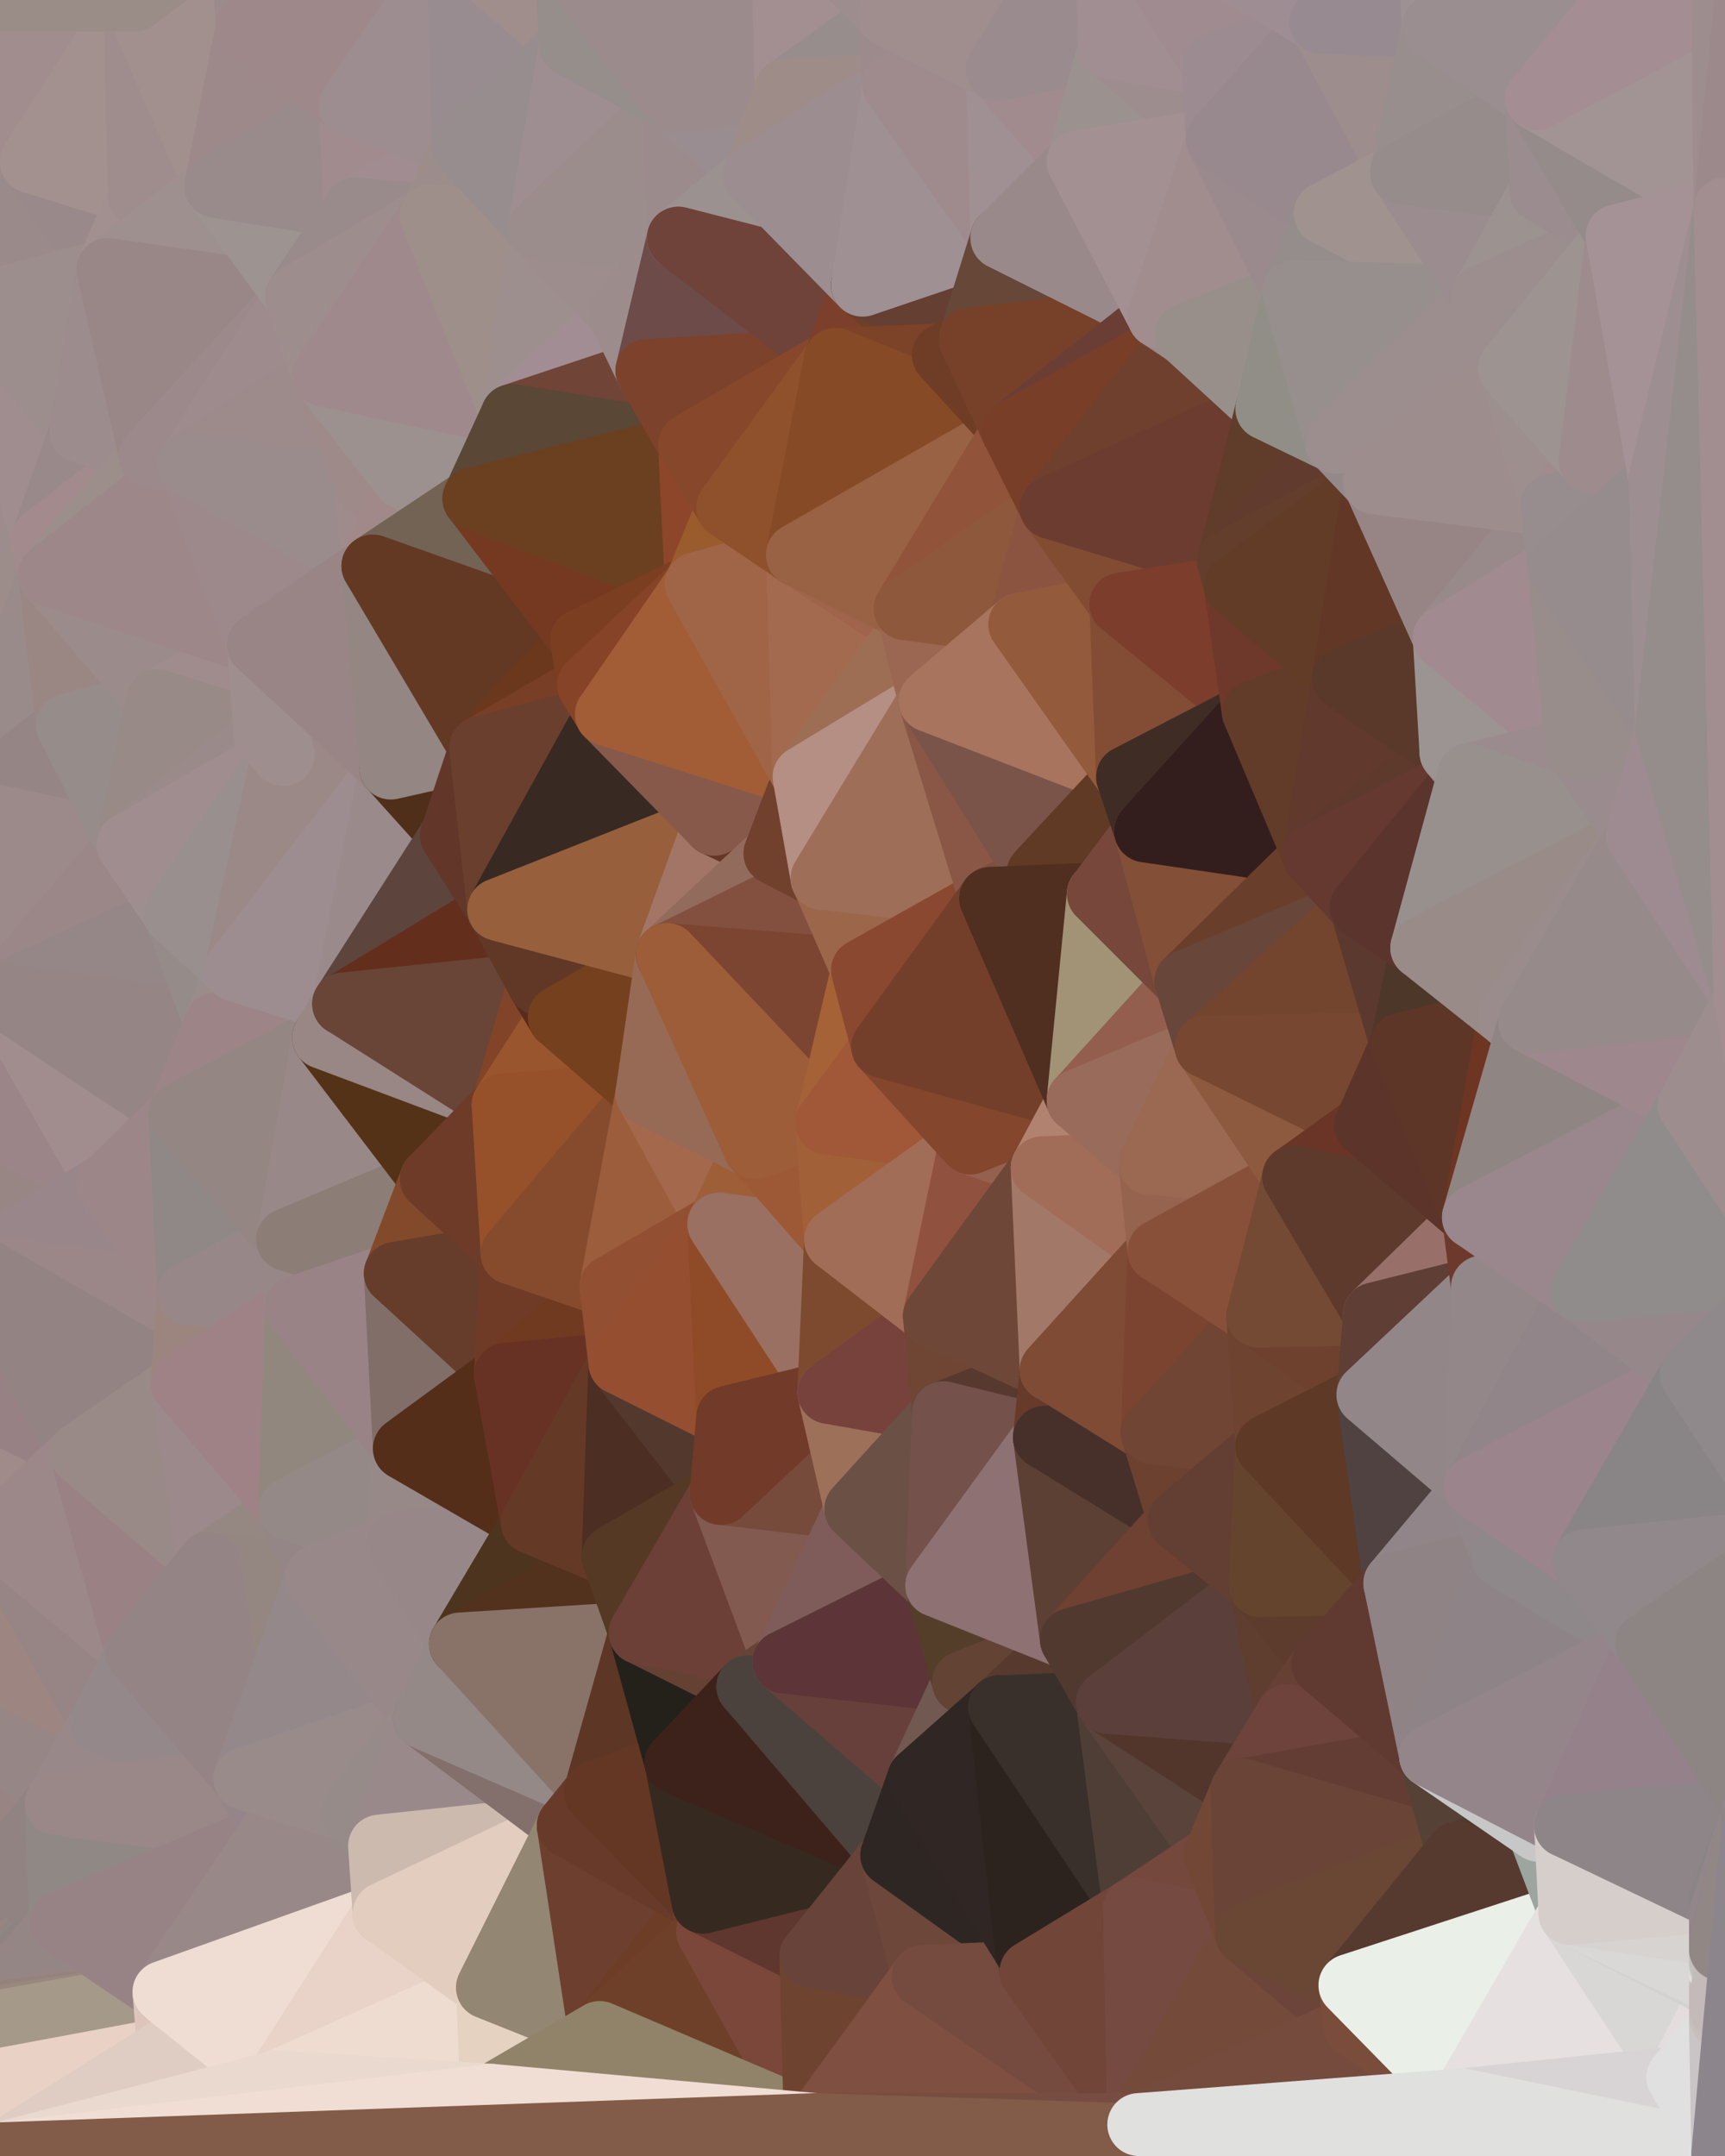 <?xml version="1.0" standalone="yes"?>
<svg width="768" height="960" xmlns="http://www.w3.org/2000/svg" version="1.1" ><polygon points="-59,600 -47,480 -33,16" fill="rgba(159, 139, 138, 1)" stroke="rgba(159, 139, 138, 1)" stroke-width="28" stroke-linejoin="round"/>
		<polygon points="-33,16 -47,480 -11,136" fill="rgba(157, 137, 139, 1)" stroke="rgba(157, 137, 139, 1)" stroke-width="28" stroke-linejoin="round"/>
		<polygon points="-47,480 -17,360 -11,136" fill="rgba(162, 137, 140, 1)" stroke="rgba(162, 137, 140, 1)" stroke-width="28" stroke-linejoin="round"/>
		<polygon points="-47,480 -59,600 -11,563" fill="rgba(152, 133, 135, 1)" stroke="rgba(152, 133, 135, 1)" stroke-width="28" stroke-linejoin="round"/>
		<polygon points="-22,840 0,882 0,880" fill="rgba(150, 130, 131, 1)" stroke="rgba(150, 130, 131, 1)" stroke-width="28" stroke-linejoin="round"/>
		<polygon points="0,878 -22,840 0,880" fill="rgba(151, 133, 133, 1)" stroke="rgba(151, 133, 133, 1)" stroke-width="28" stroke-linejoin="round"/>
		<polygon points="0,856 -22,840 0,858" fill="rgba(145, 131, 130, 1)" stroke="rgba(145, 131, 130, 1)" stroke-width="28" stroke-linejoin="round"/>
		<polygon points="-22,840 0,860 0,858" fill="rgba(148, 130, 130, 1)" stroke="rgba(148, 130, 130, 1)" stroke-width="28" stroke-linejoin="round"/>
		<polygon points="-22,840 0,862 0,860" fill="rgba(152, 132, 133, 1)" stroke="rgba(152, 132, 133, 1)" stroke-width="28" stroke-linejoin="round"/>
		<polygon points="-22,840 0,846 0,844" fill="rgba(150, 135, 140, 1)" stroke="rgba(150, 135, 140, 1)" stroke-width="28" stroke-linejoin="round"/>
		<polygon points="0,842 -22,840 0,844" fill="rgba(152, 133, 135, 1)" stroke="rgba(152, 133, 135, 1)" stroke-width="28" stroke-linejoin="round"/>
		<polygon points="-22,840 0,864 0,862" fill="rgba(155, 130, 133, 1)" stroke="rgba(155, 130, 133, 1)" stroke-width="28" stroke-linejoin="round"/>
		<polygon points="0,840 -22,840 0,842" fill="rgba(154, 134, 135, 1)" stroke="rgba(154, 134, 135, 1)" stroke-width="28" stroke-linejoin="round"/>
		<polygon points="-22,840 0,866 0,864" fill="rgba(149, 128, 133, 1)" stroke="rgba(149, 128, 133, 1)" stroke-width="28" stroke-linejoin="round"/>
		<polygon points="-22,840 0,926 0,924" fill="rgba(146, 131, 126, 1)" stroke="rgba(146, 131, 126, 1)" stroke-width="28" stroke-linejoin="round"/>
		<polygon points="0,922 -22,840 0,924" fill="rgba(150, 132, 132, 1)" stroke="rgba(150, 132, 132, 1)" stroke-width="28" stroke-linejoin="round"/>
		<polygon points="-22,840 0,868 0,866" fill="rgba(150, 130, 132, 1)" stroke="rgba(150, 130, 132, 1)" stroke-width="28" stroke-linejoin="round"/>
		<polygon points="0,846 -22,840 0,848" fill="rgba(149, 137, 141, 1)" stroke="rgba(149, 137, 141, 1)" stroke-width="28" stroke-linejoin="round"/>
		<polygon points="-22,840 0,850 0,848" fill="rgba(147, 137, 138, 1)" stroke="rgba(147, 137, 138, 1)" stroke-width="28" stroke-linejoin="round"/>
		<polygon points="-22,840 0,870 0,868" fill="rgba(149, 129, 128, 1)" stroke="rgba(149, 129, 128, 1)" stroke-width="28" stroke-linejoin="round"/>
		<polygon points="0,920 -22,840 0,922" fill="rgba(148, 130, 130, 1)" stroke="rgba(148, 130, 130, 1)" stroke-width="28" stroke-linejoin="round"/>
		<polygon points="-22,840 0,872 0,870" fill="rgba(149, 129, 128, 1)" stroke="rgba(149, 129, 128, 1)" stroke-width="28" stroke-linejoin="round"/>
		<polygon points="0,918 -22,840 0,920" fill="rgba(149, 129, 130, 1)" stroke="rgba(149, 129, 130, 1)" stroke-width="28" stroke-linejoin="round"/>
		<polygon points="-22,840 0,874 0,872" fill="rgba(148, 130, 130, 1)" stroke="rgba(148, 130, 130, 1)" stroke-width="28" stroke-linejoin="round"/>
		<polygon points="0,838 -22,840 0,840" fill="rgba(147, 132, 129, 1)" stroke="rgba(147, 132, 129, 1)" stroke-width="28" stroke-linejoin="round"/>
		<polygon points="-22,840 0,876 0,874" fill="rgba(151, 132, 136, 1)" stroke="rgba(151, 132, 136, 1)" stroke-width="28" stroke-linejoin="round"/>
		<polygon points="0,916 -22,840 0,918" fill="rgba(150, 130, 131, 1)" stroke="rgba(150, 130, 131, 1)" stroke-width="28" stroke-linejoin="round"/>
		<polygon points="-22,840 0,878 0,876" fill="rgba(150, 132, 132, 1)" stroke="rgba(150, 132, 132, 1)" stroke-width="28" stroke-linejoin="round"/>
		<polygon points="0,914 -22,840 0,916" fill="rgba(147, 127, 128, 1)" stroke="rgba(147, 127, 128, 1)" stroke-width="28" stroke-linejoin="round"/>
		<polygon points="-22,840 0,852 0,850" fill="rgba(143, 135, 132, 1)" stroke="rgba(143, 135, 132, 1)" stroke-width="28" stroke-linejoin="round"/>
		<polygon points="-17,360 -47,480 0,443" fill="rgba(155, 133, 135, 1)" stroke="rgba(155, 133, 135, 1)" stroke-width="28" stroke-linejoin="round"/>
		<polygon points="-22,840 0,884 0,882" fill="rgba(148, 128, 129, 1)" stroke="rgba(148, 128, 129, 1)" stroke-width="28" stroke-linejoin="round"/>
		<polygon points="0,912 -22,840 0,914" fill="rgba(146, 126, 127, 1)" stroke="rgba(146, 126, 127, 1)" stroke-width="28" stroke-linejoin="round"/>
		<polygon points="-22,840 0,886 0,884" fill="rgba(148, 128, 129, 1)" stroke="rgba(148, 128, 129, 1)" stroke-width="28" stroke-linejoin="round"/>
		<polygon points="0,836 -22,840 0,838" fill="rgba(152, 132, 131, 1)" stroke="rgba(152, 132, 131, 1)" stroke-width="28" stroke-linejoin="round"/>
		<polygon points="-22,840 0,888 0,886" fill="rgba(150, 130, 131, 1)" stroke="rgba(150, 130, 131, 1)" stroke-width="28" stroke-linejoin="round"/>
		<polygon points="-22,840 0,854 0,852" fill="rgba(140, 135, 131, 1)" stroke="rgba(140, 135, 131, 1)" stroke-width="28" stroke-linejoin="round"/>
		<polygon points="-22,840 0,890 0,888" fill="rgba(146, 128, 124, 1)" stroke="rgba(146, 128, 124, 1)" stroke-width="28" stroke-linejoin="round"/>
		<polygon points="0,910 -22,840 0,912" fill="rgba(152, 128, 126, 1)" stroke="rgba(152, 128, 126, 1)" stroke-width="28" stroke-linejoin="round"/>
		<polygon points="-22,840 0,892 0,890" fill="rgba(146, 127, 123, 1)" stroke="rgba(146, 127, 123, 1)" stroke-width="28" stroke-linejoin="round"/>
		<polygon points="0,834 -22,840 0,836" fill="rgba(154, 133, 132, 1)" stroke="rgba(154, 133, 132, 1)" stroke-width="28" stroke-linejoin="round"/>
		<polygon points="-22,840 0,894 0,892" fill="rgba(148, 129, 125, 1)" stroke="rgba(148, 129, 125, 1)" stroke-width="28" stroke-linejoin="round"/>
		<polygon points="-22,840 0,856 0,854" fill="rgba(143, 135, 132, 1)" stroke="rgba(143, 135, 132, 1)" stroke-width="28" stroke-linejoin="round"/>
		<polygon points="-22,840 0,896 0,894" fill="rgba(151, 130, 127, 1)" stroke="rgba(151, 130, 127, 1)" stroke-width="28" stroke-linejoin="round"/>
		<polygon points="-22,840 0,898 0,896" fill="rgba(153, 132, 129, 1)" stroke="rgba(153, 132, 129, 1)" stroke-width="28" stroke-linejoin="round"/>
		<polygon points="0,908 -22,840 0,910" fill="rgba(153, 132, 131, 1)" stroke="rgba(153, 132, 131, 1)" stroke-width="28" stroke-linejoin="round"/>
		<polygon points="-22,840 0,900 0,898" fill="rgba(156, 132, 130, 1)" stroke="rgba(156, 132, 130, 1)" stroke-width="28" stroke-linejoin="round"/>
		<polygon points="-22,840 0,902 0,900" fill="rgba(146, 127, 129, 1)" stroke="rgba(146, 127, 129, 1)" stroke-width="28" stroke-linejoin="round"/>
		<polygon points="0,926 -22,840 0,959" fill="rgba(198, 174, 162, 1)" stroke="rgba(198, 174, 162, 1)" stroke-width="28" stroke-linejoin="round"/>
		<polygon points="-22,840 0,904 0,902" fill="rgba(150, 130, 132, 1)" stroke="rgba(150, 130, 132, 1)" stroke-width="28" stroke-linejoin="round"/>
		<polygon points="0,906 -22,840 0,908" fill="rgba(149, 128, 127, 1)" stroke="rgba(149, 128, 127, 1)" stroke-width="28" stroke-linejoin="round"/>
		<polygon points="-22,840 0,906 0,904" fill="rgba(148, 128, 129, 1)" stroke="rgba(148, 128, 129, 1)" stroke-width="28" stroke-linejoin="round"/>
		<polygon points="-59,600 -50,720 -2,683" fill="rgba(153, 137, 138, 1)" stroke="rgba(153, 137, 138, 1)" stroke-width="28" stroke-linejoin="round"/>
		<polygon points="-33,16 -11,136 14,72" fill="rgba(154, 139, 142, 1)" stroke="rgba(154, 139, 142, 1)" stroke-width="28" stroke-linejoin="round"/>
		<polygon points="-11,136 -17,360 19,240" fill="rgba(156, 140, 140, 1)" stroke="rgba(156, 140, 140, 1)" stroke-width="28" stroke-linejoin="round"/>
		<polygon points="19,240 -17,360 22,256" fill="rgba(156, 141, 138, 1)" stroke="rgba(156, 141, 138, 1)" stroke-width="28" stroke-linejoin="round"/>
		<polygon points="-22,840 0,834 25,803" fill="rgba(151, 135, 136, 1)" stroke="rgba(151, 135, 136, 1)" stroke-width="28" stroke-linejoin="round"/>
		<polygon points="0,856 0,858 27,856" fill="rgba(146, 125, 122, 1)" stroke="rgba(146, 125, 122, 1)" stroke-width="28" stroke-linejoin="round"/>
		<polygon points="0,858 0,860 27,856" fill="rgba(149, 128, 125, 1)" stroke="rgba(149, 128, 125, 1)" stroke-width="28" stroke-linejoin="round"/>
		<polygon points="0,860 0,862 27,856" fill="rgba(157, 133, 133, 1)" stroke="rgba(157, 133, 133, 1)" stroke-width="28" stroke-linejoin="round"/>
		<polygon points="0,862 0,864 27,856" fill="rgba(154, 133, 132, 1)" stroke="rgba(154, 133, 132, 1)" stroke-width="28" stroke-linejoin="round"/>
		<polygon points="0,864 0,866 27,856" fill="rgba(150, 132, 132, 1)" stroke="rgba(150, 132, 132, 1)" stroke-width="28" stroke-linejoin="round"/>
		<polygon points="0,846 0,848 27,856" fill="rgba(155, 126, 130, 1)" stroke="rgba(155, 126, 130, 1)" stroke-width="28" stroke-linejoin="round"/>
		<polygon points="0,848 0,850 27,856" fill="rgba(150, 130, 131, 1)" stroke="rgba(150, 130, 131, 1)" stroke-width="28" stroke-linejoin="round"/>
		<polygon points="0,850 0,852 27,856" fill="rgba(151, 133, 133, 1)" stroke="rgba(151, 133, 133, 1)" stroke-width="28" stroke-linejoin="round"/>
		<polygon points="0,852 0,854 27,856" fill="rgba(151, 133, 133, 1)" stroke="rgba(151, 133, 133, 1)" stroke-width="28" stroke-linejoin="round"/>
		<polygon points="0,854 0,856 27,856" fill="rgba(149, 129, 130, 1)" stroke="rgba(149, 129, 130, 1)" stroke-width="28" stroke-linejoin="round"/>
		<polygon points="-50,720 -22,840 25,803" fill="rgba(152, 132, 131, 1)" stroke="rgba(152, 132, 131, 1)" stroke-width="28" stroke-linejoin="round"/>
		<polygon points="22,256 -17,360 30,323" fill="rgba(153, 139, 138, 1)" stroke="rgba(153, 139, 138, 1)" stroke-width="28" stroke-linejoin="round"/>
		<polygon points="0,844 0,846 27,856" fill="rgba(157, 126, 131, 1)" stroke="rgba(157, 126, 131, 1)" stroke-width="28" stroke-linejoin="round"/>
		<polygon points="0,842 0,844 27,856" fill="rgba(154, 129, 132, 1)" stroke="rgba(154, 129, 132, 1)" stroke-width="28" stroke-linejoin="round"/>
		<polygon points="0,840 0,842 27,856" fill="rgba(152, 130, 132, 1)" stroke="rgba(152, 130, 132, 1)" stroke-width="28" stroke-linejoin="round"/>
		<polygon points="0,866 0,868 27,856" fill="rgba(143, 132, 130, 1)" stroke="rgba(143, 132, 130, 1)" stroke-width="28" stroke-linejoin="round"/>
		<polygon points="0,868 0,870 27,856" fill="rgba(145, 129, 130, 1)" stroke="rgba(145, 129, 130, 1)" stroke-width="28" stroke-linejoin="round"/>
		<polygon points="0,870 0,872 27,856" fill="rgba(148, 130, 130, 1)" stroke="rgba(148, 130, 130, 1)" stroke-width="28" stroke-linejoin="round"/>
		<polygon points="0,0 -33,16 14,72" fill="rgba(156, 137, 139, 1)" stroke="rgba(156, 137, 139, 1)" stroke-width="28" stroke-linejoin="round"/>
		<polygon points="-22,840 -50,720 0,959" fill="rgba(147, 132, 129, 1)" stroke="rgba(147, 132, 129, 1)" stroke-width="28" stroke-linejoin="round"/>
		<polygon points="-59,600 -2,683 36,647" fill="rgba(160, 139, 138, 1)" stroke="rgba(160, 139, 138, 1)" stroke-width="28" stroke-linejoin="round"/>
		<polygon points="-11,136 19,240 36,192" fill="rgba(160, 141, 143, 1)" stroke="rgba(160, 141, 143, 1)" stroke-width="28" stroke-linejoin="round"/>
		<polygon points="0,838 0,840 27,856" fill="rgba(149, 131, 131, 1)" stroke="rgba(149, 131, 131, 1)" stroke-width="28" stroke-linejoin="round"/>
		<polygon points="0,836 0,838 27,856" fill="rgba(145, 129, 129, 1)" stroke="rgba(145, 129, 129, 1)" stroke-width="28" stroke-linejoin="round"/>
		<polygon points="0,834 0,836 27,856" fill="rgba(143, 132, 130, 1)" stroke="rgba(143, 132, 130, 1)" stroke-width="28" stroke-linejoin="round"/>
		<polygon points="0,872 0,874 27,856" fill="rgba(152, 133, 129, 1)" stroke="rgba(152, 133, 129, 1)" stroke-width="28" stroke-linejoin="round"/>
		<polygon points="0,874 0,876 27,856" fill="rgba(150, 132, 128, 1)" stroke="rgba(150, 132, 128, 1)" stroke-width="28" stroke-linejoin="round"/>
		<polygon points="0,876 0,878 27,856" fill="rgba(146, 132, 129, 1)" stroke="rgba(146, 132, 129, 1)" stroke-width="28" stroke-linejoin="round"/>
		<polygon points="-50,720 25,803 45,767" fill="rgba(150, 134, 134, 1)" stroke="rgba(150, 134, 134, 1)" stroke-width="28" stroke-linejoin="round"/>
		<polygon points="-11,563 -59,600 36,647" fill="rgba(151, 129, 132, 1)" stroke="rgba(151, 129, 132, 1)" stroke-width="28" stroke-linejoin="round"/>
		<polygon points="0,878 0,880 27,856" fill="rgba(143, 135, 133, 1)" stroke="rgba(143, 135, 133, 1)" stroke-width="28" stroke-linejoin="round"/>
		<polygon points="14,72 -11,136 48,120" fill="rgba(154, 138, 138, 1)" stroke="rgba(154, 138, 138, 1)" stroke-width="28" stroke-linejoin="round"/>
		<polygon points="-47,480 -11,563 48,527" fill="rgba(152, 134, 132, 1)" stroke="rgba(152, 134, 132, 1)" stroke-width="28" stroke-linejoin="round"/>
		<polygon points="-2,683 -50,720 45,767" fill="rgba(157, 133, 129, 1)" stroke="rgba(157, 133, 129, 1)" stroke-width="28" stroke-linejoin="round"/>
		<polygon points="25,803 0,834 27,856" fill="rgba(145, 131, 130, 1)" stroke="rgba(145, 131, 130, 1)" stroke-width="28" stroke-linejoin="round"/>
		<polygon points="0,880 0,882 27,856" fill="rgba(141, 133, 130, 1)" stroke="rgba(141, 133, 130, 1)" stroke-width="28" stroke-linejoin="round"/>
		<polygon points="0,882 0,884 27,856" fill="rgba(142, 132, 130, 1)" stroke="rgba(142, 132, 130, 1)" stroke-width="28" stroke-linejoin="round"/>
		<polygon points="0,443 -47,480 48,527" fill="rgba(155, 133, 136, 1)" stroke="rgba(155, 133, 136, 1)" stroke-width="28" stroke-linejoin="round"/>
		<polygon points="0,884 0,886 27,856" fill="rgba(142, 131, 129, 1)" stroke="rgba(142, 131, 129, 1)" stroke-width="28" stroke-linejoin="round"/>
		<polygon points="30,323 -17,360 57,376" fill="rgba(149, 133, 133, 1)" stroke="rgba(149, 133, 133, 1)" stroke-width="28" stroke-linejoin="round"/>
		<polygon points="-2,683 45,767 61,736" fill="rgba(151, 133, 133, 1)" stroke="rgba(151, 133, 133, 1)" stroke-width="28" stroke-linejoin="round"/>
		<polygon points="-17,360 0,443 57,376" fill="rgba(156, 138, 138, 1)" stroke="rgba(156, 138, 138, 1)" stroke-width="28" stroke-linejoin="round"/>
		<polygon points="14,72 48,120 62,87" fill="rgba(153, 137, 138, 1)" stroke="rgba(153, 137, 138, 1)" stroke-width="28" stroke-linejoin="round"/>
		<polygon points="-11,136 36,192 48,120" fill="rgba(156, 142, 141, 1)" stroke="rgba(156, 142, 141, 1)" stroke-width="28" stroke-linejoin="round"/>
		<polygon points="0,886 0,888 27,856" fill="rgba(145, 131, 130, 1)" stroke="rgba(145, 131, 130, 1)" stroke-width="28" stroke-linejoin="round"/>
		<polygon points="0,888 0,890 27,856" fill="rgba(147, 131, 131, 1)" stroke="rgba(147, 131, 131, 1)" stroke-width="28" stroke-linejoin="round"/>
		<polygon points="0,890 0,892 27,856" fill="rgba(151, 133, 133, 1)" stroke="rgba(151, 133, 133, 1)" stroke-width="28" stroke-linejoin="round"/>
		<polygon points="0,892 0,894 73,887" fill="rgba(149, 131, 131, 1)" stroke="rgba(149, 131, 131, 1)" stroke-width="28" stroke-linejoin="round"/>
		<polygon points="27,856 0,892 73,887" fill="rgba(148, 134, 133, 1)" stroke="rgba(148, 134, 133, 1)" stroke-width="28" stroke-linejoin="round"/>
		<polygon points="0,894 0,896 73,887" fill="rgba(151, 133, 131, 1)" stroke="rgba(151, 133, 131, 1)" stroke-width="28" stroke-linejoin="round"/>
		<polygon points="0,896 0,898 73,887" fill="rgba(148, 131, 124, 1)" stroke="rgba(148, 131, 124, 1)" stroke-width="28" stroke-linejoin="round"/>
		<polygon points="0,898 0,900 73,887" fill="rgba(153, 136, 126, 1)" stroke="rgba(153, 136, 126, 1)" stroke-width="28" stroke-linejoin="round"/>
		<polygon points="36,192 19,240 67,203" fill="rgba(153, 137, 138, 1)" stroke="rgba(153, 137, 138, 1)" stroke-width="28" stroke-linejoin="round"/>
		<polygon points="0,0 14,72 60,0" fill="rgba(161, 141, 142, 1)" stroke="rgba(161, 141, 142, 1)" stroke-width="28" stroke-linejoin="round"/>
		<polygon points="0,924 0,926 75,912" fill="rgba(219, 205, 192, 1)" stroke="rgba(219, 205, 192, 1)" stroke-width="28" stroke-linejoin="round"/>
		<polygon points="0,922 0,924 75,912" fill="rgba(228, 212, 199, 1)" stroke="rgba(228, 212, 199, 1)" stroke-width="28" stroke-linejoin="round"/>
		<polygon points="0,920 0,922 75,912" fill="rgba(226, 208, 196, 1)" stroke="rgba(226, 208, 196, 1)" stroke-width="28" stroke-linejoin="round"/>
		<polygon points="0,918 0,920 75,912" fill="rgba(212, 194, 182, 1)" stroke="rgba(212, 194, 182, 1)" stroke-width="28" stroke-linejoin="round"/>
		<polygon points="0,916 0,918 75,912" fill="rgba(210, 190, 179, 1)" stroke="rgba(210, 190, 179, 1)" stroke-width="28" stroke-linejoin="round"/>
		<polygon points="0,914 0,916 75,912" fill="rgba(219, 197, 186, 1)" stroke="rgba(219, 197, 186, 1)" stroke-width="28" stroke-linejoin="round"/>
		<polygon points="0,912 0,914 75,912" fill="rgba(221, 199, 188, 1)" stroke="rgba(221, 199, 188, 1)" stroke-width="28" stroke-linejoin="round"/>
		<polygon points="0,910 0,912 75,912" fill="rgba(222, 206, 191, 1)" stroke="rgba(222, 206, 191, 1)" stroke-width="28" stroke-linejoin="round"/>
		<polygon points="0,908 0,910 75,912" fill="rgba(228, 206, 193, 1)" stroke="rgba(228, 206, 193, 1)" stroke-width="28" stroke-linejoin="round"/>
		<polygon points="0,902 0,904 75,912" fill="rgba(217, 193, 181, 1)" stroke="rgba(217, 193, 181, 1)" stroke-width="28" stroke-linejoin="round"/>
		<polygon points="73,887 0,902 75,912" fill="rgba(217, 195, 184, 1)" stroke="rgba(217, 195, 184, 1)" stroke-width="28" stroke-linejoin="round"/>
		<polygon points="0,906 0,908 75,912" fill="rgba(214, 187, 176, 1)" stroke="rgba(214, 187, 176, 1)" stroke-width="28" stroke-linejoin="round"/>
		<polygon points="0,904 0,906 75,912" fill="rgba(207, 180, 169, 1)" stroke="rgba(207, 180, 169, 1)" stroke-width="28" stroke-linejoin="round"/>
		<polygon points="0,900 0,902 73,887" fill="rgba(165, 153, 137, 1)" stroke="rgba(165, 153, 137, 1)" stroke-width="28" stroke-linejoin="round"/>
		<polygon points="57,376 0,443 78,407" fill="rgba(155, 135, 136, 1)" stroke="rgba(155, 135, 136, 1)" stroke-width="28" stroke-linejoin="round"/>
		<polygon points="22,256 30,323 70,312" fill="rgba(154, 135, 131, 1)" stroke="rgba(154, 135, 131, 1)" stroke-width="28" stroke-linejoin="round"/>
		<polygon points="0,443 48,527 80,496" fill="rgba(161, 141, 142, 1)" stroke="rgba(161, 141, 142, 1)" stroke-width="28" stroke-linejoin="round"/>
		<polygon points="48,527 -11,563 84,576" fill="rgba(153, 134, 138, 1)" stroke="rgba(153, 134, 138, 1)" stroke-width="28" stroke-linejoin="round"/>
		<polygon points="-11,563 81,616 84,576" fill="rgba(155, 135, 136, 1)" stroke="rgba(155, 135, 136, 1)" stroke-width="28" stroke-linejoin="round"/>
		<polygon points="-11,563 36,647 81,616" fill="rgba(147, 131, 131, 1)" stroke="rgba(147, 131, 131, 1)" stroke-width="28" stroke-linejoin="round"/>
		<polygon points="0,926 0,959 75,912" fill="rgba(233, 209, 197, 1)" stroke="rgba(233, 209, 197, 1)" stroke-width="28" stroke-linejoin="round"/>
		<polygon points="30,323 57,376 70,312" fill="rgba(150, 140, 138, 1)" stroke="rgba(150, 140, 138, 1)" stroke-width="28" stroke-linejoin="round"/>
		<polygon points="36,647 -2,683 61,736" fill="rgba(156, 136, 137, 1)" stroke="rgba(156, 136, 137, 1)" stroke-width="28" stroke-linejoin="round"/>
		<polygon points="36,647 61,736 93,696" fill="rgba(154, 129, 132, 1)" stroke="rgba(154, 129, 132, 1)" stroke-width="28" stroke-linejoin="round"/>
		<polygon points="60,0 14,72 62,87" fill="rgba(163, 145, 143, 1)" stroke="rgba(163, 145, 143, 1)" stroke-width="28" stroke-linejoin="round"/>
		<polygon points="78,407 0,443 96,456" fill="rgba(149, 135, 135, 1)" stroke="rgba(149, 135, 135, 1)" stroke-width="28" stroke-linejoin="round"/>
		<polygon points="0,443 80,496 96,456" fill="rgba(149, 133, 133, 1)" stroke="rgba(149, 133, 133, 1)" stroke-width="28" stroke-linejoin="round"/>
		<polygon points="19,240 22,256 67,203" fill="rgba(163, 138, 141, 1)" stroke="rgba(163, 138, 141, 1)" stroke-width="28" stroke-linejoin="round"/>
		<polygon points="78,407 96,456 105,432" fill="rgba(149, 139, 137, 1)" stroke="rgba(149, 139, 137, 1)" stroke-width="28" stroke-linejoin="round"/>
		<polygon points="48,120 36,192 67,203" fill="rgba(156, 140, 141, 1)" stroke="rgba(156, 140, 141, 1)" stroke-width="28" stroke-linejoin="round"/>
		<polygon points="67,203 22,256 84,207" fill="rgba(156, 142, 139, 1)" stroke="rgba(156, 142, 139, 1)" stroke-width="28" stroke-linejoin="round"/>
		<polygon points="45,767 25,803 109,792" fill="rgba(152, 136, 137, 1)" stroke="rgba(152, 136, 137, 1)" stroke-width="28" stroke-linejoin="round"/>
		<polygon points="62,87 48,120 96,83" fill="rgba(162, 144, 144, 1)" stroke="rgba(162, 144, 144, 1)" stroke-width="28" stroke-linejoin="round"/>
		<polygon points="108,-36 60,0 110,12" fill="rgba(155, 141, 141, 1)" stroke="rgba(155, 141, 141, 1)" stroke-width="28" stroke-linejoin="round"/>
		<polygon points="61,736 45,767 109,792" fill="rgba(148, 136, 138, 1)" stroke="rgba(148, 136, 138, 1)" stroke-width="28" stroke-linejoin="round"/>
		<polygon points="60,0 62,87 96,83" fill="rgba(159, 141, 141, 1)" stroke="rgba(159, 141, 141, 1)" stroke-width="28" stroke-linejoin="round"/>
		<polygon points="81,616 36,647 93,696" fill="rgba(153, 138, 135, 1)" stroke="rgba(153, 138, 135, 1)" stroke-width="28" stroke-linejoin="round"/>
		<polygon points="25,803 27,856 121,816" fill="rgba(144, 136, 133, 1)" stroke="rgba(144, 136, 133, 1)" stroke-width="28" stroke-linejoin="round"/>
		<polygon points="109,792 25,803 121,816" fill="rgba(154, 136, 136, 1)" stroke="rgba(154, 136, 136, 1)" stroke-width="28" stroke-linejoin="round"/>
		<polygon points="22,256 70,312 115,287" fill="rgba(155, 139, 139, 1)" stroke="rgba(155, 139, 139, 1)" stroke-width="28" stroke-linejoin="round"/>
		<polygon points="60,0 96,83 110,12" fill="rgba(162, 144, 142, 1)" stroke="rgba(162, 144, 142, 1)" stroke-width="28" stroke-linejoin="round"/>
		<polygon points="27,856 73,887 121,816" fill="rgba(151, 131, 133, 1)" stroke="rgba(151, 131, 133, 1)" stroke-width="28" stroke-linejoin="round"/>
		<polygon points="115,287 70,312 118,327" fill="rgba(160, 140, 141, 1)" stroke="rgba(160, 140, 141, 1)" stroke-width="28" stroke-linejoin="round"/>
		<polygon points="70,312 57,376 118,327" fill="rgba(152, 138, 135, 1)" stroke="rgba(152, 138, 135, 1)" stroke-width="28" stroke-linejoin="round"/>
		<polygon points="84,207 22,256 115,287" fill="rgba(157, 135, 137, 1)" stroke="rgba(157, 135, 137, 1)" stroke-width="28" stroke-linejoin="round"/>
		<polygon points="0,0 60,0 108,-36" fill="rgba(154, 141, 135, 1)" stroke="rgba(154, 141, 135, 1)" stroke-width="28" stroke-linejoin="round"/>
		<polygon points="80,496 48,527 84,576" fill="rgba(156, 134, 136, 1)" stroke="rgba(156, 134, 136, 1)" stroke-width="28" stroke-linejoin="round"/>
		<polygon points="80,496 84,576 128,552" fill="rgba(144, 136, 134, 1)" stroke="rgba(144, 136, 134, 1)" stroke-width="28" stroke-linejoin="round"/>
		<polygon points="84,576 81,616 132,582" fill="rgba(156, 133, 127, 1)" stroke="rgba(156, 133, 127, 1)" stroke-width="28" stroke-linejoin="round"/>
		<polygon points="128,552 84,576 132,582" fill="rgba(151, 135, 136, 1)" stroke="rgba(151, 135, 136, 1)" stroke-width="28" stroke-linejoin="round"/>
		<polygon points="96,83 48,120 132,132" fill="rgba(158, 144, 143, 1)" stroke="rgba(158, 144, 143, 1)" stroke-width="28" stroke-linejoin="round"/>
		<polygon points="48,120 67,203 132,132" fill="rgba(153, 135, 135, 1)" stroke="rgba(153, 135, 135, 1)" stroke-width="28" stroke-linejoin="round"/>
		<polygon points="67,203 84,207 132,132" fill="rgba(156, 137, 139, 1)" stroke="rgba(156, 137, 139, 1)" stroke-width="28" stroke-linejoin="round"/>
		<polygon points="81,616 93,696 129,672" fill="rgba(156, 137, 139, 1)" stroke="rgba(156, 137, 139, 1)" stroke-width="28" stroke-linejoin="round"/>
		<polygon points="118,327 57,376 126,336" fill="rgba(154, 138, 138, 1)" stroke="rgba(154, 138, 138, 1)" stroke-width="28" stroke-linejoin="round"/>
		<polygon points="73,887 75,912 123,927" fill="rgba(221, 197, 187, 1)" stroke="rgba(221, 197, 187, 1)" stroke-width="28" stroke-linejoin="round"/>
		<polygon points="129,672 93,696 141,702" fill="rgba(149, 136, 130, 1)" stroke="rgba(149, 136, 130, 1)" stroke-width="28" stroke-linejoin="round"/>
		<polygon points="57,376 78,407 126,336" fill="rgba(160, 141, 143, 1)" stroke="rgba(160, 141, 143, 1)" stroke-width="28" stroke-linejoin="round"/>
		<polygon points="132,132 84,207 144,167" fill="rgba(158, 139, 141, 1)" stroke="rgba(158, 139, 141, 1)" stroke-width="28" stroke-linejoin="round"/>
		<polygon points="105,432 96,456 144,462" fill="rgba(154, 140, 139, 1)" stroke="rgba(154, 140, 139, 1)" stroke-width="28" stroke-linejoin="round"/>
		<polygon points="105,432 144,462 153,447" fill="rgba(148, 132, 133, 1)" stroke="rgba(148, 132, 133, 1)" stroke-width="28" stroke-linejoin="round"/>
		<polygon points="96,456 80,496 144,462" fill="rgba(157, 132, 135, 1)" stroke="rgba(157, 132, 135, 1)" stroke-width="28" stroke-linejoin="round"/>
		<polygon points="110,12 96,83 156,47" fill="rgba(157, 137, 138, 1)" stroke="rgba(157, 137, 138, 1)" stroke-width="28" stroke-linejoin="round"/>
		<polygon points="96,83 132,132 158,93" fill="rgba(157, 147, 145, 1)" stroke="rgba(157, 147, 145, 1)" stroke-width="28" stroke-linejoin="round"/>
		<polygon points="109,792 121,816 157,807" fill="rgba(149, 132, 138, 1)" stroke="rgba(149, 132, 138, 1)" stroke-width="28" stroke-linejoin="round"/>
		<polygon points="93,696 109,792 141,702" fill="rgba(148, 135, 129, 1)" stroke="rgba(148, 135, 129, 1)" stroke-width="28" stroke-linejoin="round"/>
		<polygon points="75,912 0,959 123,927" fill="rgba(223, 205, 195, 1)" stroke="rgba(223, 205, 195, 1)" stroke-width="28" stroke-linejoin="round"/>
		<polygon points="93,696 61,736 109,792" fill="rgba(148, 132, 133, 1)" stroke="rgba(148, 132, 133, 1)" stroke-width="28" stroke-linejoin="round"/>
		<polygon points="144,167 84,207 163,216" fill="rgba(157, 139, 139, 1)" stroke="rgba(157, 139, 139, 1)" stroke-width="28" stroke-linejoin="round"/>
		<polygon points="156,47 96,83 158,93" fill="rgba(153, 139, 139, 1)" stroke="rgba(153, 139, 139, 1)" stroke-width="28" stroke-linejoin="round"/>
		<polygon points="84,207 115,287 166,252" fill="rgba(157, 137, 139, 1)" stroke="rgba(157, 137, 139, 1)" stroke-width="28" stroke-linejoin="round"/>
		<polygon points="163,216 84,207 166,252" fill="rgba(154, 140, 140, 1)" stroke="rgba(154, 140, 140, 1)" stroke-width="28" stroke-linejoin="round"/>
		<polygon points="157,807 121,816 169,822" fill="rgba(155, 137, 137, 1)" stroke="rgba(155, 137, 137, 1)" stroke-width="28" stroke-linejoin="round"/>
		<polygon points="81,616 129,672 132,582" fill="rgba(159, 130, 134, 1)" stroke="rgba(159, 130, 134, 1)" stroke-width="28" stroke-linejoin="round"/>
		<polygon points="169,822 121,816 171,852" fill="rgba(153, 138, 135, 1)" stroke="rgba(153, 138, 135, 1)" stroke-width="28" stroke-linejoin="round"/>
		<polygon points="121,816 73,887 171,852" fill="rgba(152, 136, 136, 1)" stroke="rgba(152, 136, 136, 1)" stroke-width="28" stroke-linejoin="round"/>
		<polygon points="80,496 128,552 144,462" fill="rgba(148, 134, 131, 1)" stroke="rgba(148, 134, 131, 1)" stroke-width="28" stroke-linejoin="round"/>
		<polygon points="78,407 105,432 126,336" fill="rgba(153, 143, 142, 1)" stroke="rgba(153, 143, 142, 1)" stroke-width="28" stroke-linejoin="round"/>
		<polygon points="128,552 132,582 176,567" fill="rgba(151, 135, 135, 1)" stroke="rgba(151, 135, 135, 1)" stroke-width="28" stroke-linejoin="round"/>
		<polygon points="73,887 123,927 171,852" fill="rgba(239, 221, 211, 1)" stroke="rgba(239, 221, 211, 1)" stroke-width="28" stroke-linejoin="round"/>
		<polygon points="129,672 141,702 177,687" fill="rgba(148, 134, 134, 1)" stroke="rgba(148, 134, 134, 1)" stroke-width="28" stroke-linejoin="round"/>
		<polygon points="132,582 129,672 180,645" fill="rgba(145, 135, 126, 1)" stroke="rgba(145, 135, 126, 1)" stroke-width="28" stroke-linejoin="round"/>
		<polygon points="129,672 177,687 180,645" fill="rgba(148, 137, 135, 1)" stroke="rgba(148, 137, 135, 1)" stroke-width="28" stroke-linejoin="round"/>
		<polygon points="141,702 109,792 189,765" fill="rgba(148, 136, 138, 1)" stroke="rgba(148, 136, 138, 1)" stroke-width="28" stroke-linejoin="round"/>
		<polygon points="109,792 157,807 189,765" fill="rgba(153, 139, 138, 1)" stroke="rgba(153, 139, 138, 1)" stroke-width="28" stroke-linejoin="round"/>
		<polygon points="144,462 128,552 192,525" fill="rgba(152, 136, 136, 1)" stroke="rgba(152, 136, 136, 1)" stroke-width="28" stroke-linejoin="round"/>
		<polygon points="128,552 176,567 192,525" fill="rgba(140, 125, 118, 1)" stroke="rgba(140, 125, 118, 1)" stroke-width="28" stroke-linejoin="round"/>
		<polygon points="163,216 166,252 180,213" fill="rgba(159, 139, 140, 1)" stroke="rgba(159, 139, 140, 1)" stroke-width="28" stroke-linejoin="round"/>
		<polygon points="144,167 163,216 180,213" fill="rgba(158, 138, 137, 1)" stroke="rgba(158, 138, 137, 1)" stroke-width="28" stroke-linejoin="round"/>
		<polygon points="115,287 126,336 174,342" fill="rgba(160, 144, 144, 1)" stroke="rgba(160, 144, 144, 1)" stroke-width="28" stroke-linejoin="round"/>
		<polygon points="126,336 105,432 174,342" fill="rgba(155, 137, 135, 1)" stroke="rgba(155, 137, 135, 1)" stroke-width="28" stroke-linejoin="round"/>
		<polygon points="115,287 118,327 126,336" fill="rgba(158, 142, 142, 1)" stroke="rgba(158, 142, 142, 1)" stroke-width="28" stroke-linejoin="round"/>
		<polygon points="105,432 153,447 174,342" fill="rgba(157, 141, 144, 1)" stroke="rgba(157, 141, 144, 1)" stroke-width="28" stroke-linejoin="round"/>
		<polygon points="108,-36 110,12 204,-23" fill="rgba(155, 139, 140, 1)" stroke="rgba(155, 139, 140, 1)" stroke-width="28" stroke-linejoin="round"/>
		<polygon points="174,342 153,447 201,372" fill="rgba(154, 138, 139, 1)" stroke="rgba(154, 138, 139, 1)" stroke-width="28" stroke-linejoin="round"/>
		<polygon points="141,702 189,765 205,732" fill="rgba(152, 136, 137, 1)" stroke="rgba(152, 136, 137, 1)" stroke-width="28" stroke-linejoin="round"/>
		<polygon points="156,47 158,93 206,65" fill="rgba(161, 139, 142, 1)" stroke="rgba(161, 139, 142, 1)" stroke-width="28" stroke-linejoin="round"/>
		<polygon points="158,93 192,96 206,65" fill="rgba(161, 140, 145, 1)" stroke="rgba(161, 140, 145, 1)" stroke-width="28" stroke-linejoin="round"/>
		<polygon points="177,687 141,702 205,732" fill="rgba(152, 136, 137, 1)" stroke="rgba(152, 136, 137, 1)" stroke-width="28" stroke-linejoin="round"/>
		<polygon points="110,12 156,47 204,-23" fill="rgba(158, 136, 138, 1)" stroke="rgba(158, 136, 138, 1)" stroke-width="28" stroke-linejoin="round"/>
		<polygon points="176,567 132,582 180,645" fill="rgba(153, 131, 134, 1)" stroke="rgba(153, 131, 134, 1)" stroke-width="28" stroke-linejoin="round"/>
		<polygon points="166,252 115,287 174,342" fill="rgba(153, 133, 134, 1)" stroke="rgba(153, 133, 134, 1)" stroke-width="28" stroke-linejoin="round"/>
		<polygon points="158,93 132,132 192,96" fill="rgba(153, 139, 139, 1)" stroke="rgba(153, 139, 139, 1)" stroke-width="28" stroke-linejoin="round"/>
		<polygon points="180,213 166,252 211,222" fill="rgba(161, 137, 137, 1)" stroke="rgba(161, 137, 137, 1)" stroke-width="28" stroke-linejoin="round"/>
		<polygon points="157,807 169,822 189,765" fill="rgba(150, 139, 137, 1)" stroke="rgba(150, 139, 137, 1)" stroke-width="28" stroke-linejoin="round"/>
		<polygon points="171,852 123,927 217,885" fill="rgba(233, 211, 200, 1)" stroke="rgba(233, 211, 200, 1)" stroke-width="28" stroke-linejoin="round"/>
		<polygon points="174,342 201,372 214,333" fill="rgba(79, 47, 26, 1)" stroke="rgba(79, 47, 26, 1)" stroke-width="28" stroke-linejoin="round"/>
		<polygon points="132,132 144,167 192,96" fill="rgba(157, 141, 141, 1)" stroke="rgba(157, 141, 141, 1)" stroke-width="28" stroke-linejoin="round"/>
		<polygon points="201,372 153,447 222,405" fill="rgba(93, 68, 61, 1)" stroke="rgba(93, 68, 61, 1)" stroke-width="28" stroke-linejoin="round"/>
		<polygon points="217,885 123,927 219,933" fill="rgba(238, 220, 208, 1)" stroke="rgba(238, 220, 208, 1)" stroke-width="28" stroke-linejoin="round"/>
		<polygon points="144,462 192,525 224,492" fill="rgba(84, 50, 23, 1)" stroke="rgba(84, 50, 23, 1)" stroke-width="28" stroke-linejoin="round"/>
		<polygon points="176,567 180,645 225,612" fill="rgba(129, 110, 104, 1)" stroke="rgba(129, 110, 104, 1)" stroke-width="28" stroke-linejoin="round"/>
		<polygon points="153,447 144,462 224,492" fill="rgba(153, 135, 133, 1)" stroke="rgba(153, 135, 133, 1)" stroke-width="28" stroke-linejoin="round"/>
		<polygon points="180,213 211,222 228,185" fill="rgba(156, 142, 142, 1)" stroke="rgba(156, 142, 142, 1)" stroke-width="28" stroke-linejoin="round"/>
		<polygon points="144,167 180,213 228,185" fill="rgba(156, 145, 143, 1)" stroke="rgba(156, 145, 143, 1)" stroke-width="28" stroke-linejoin="round"/>
		<polygon points="192,525 176,567 228,558" fill="rgba(130, 73, 43, 1)" stroke="rgba(130, 73, 43, 1)" stroke-width="28" stroke-linejoin="round"/>
		<polygon points="166,252 174,342 214,333" fill="rgba(148, 134, 131, 1)" stroke="rgba(148, 134, 131, 1)" stroke-width="28" stroke-linejoin="round"/>
		<polygon points="180,645 177,687 237,678" fill="rgba(151, 137, 136, 1)" stroke="rgba(151, 137, 136, 1)" stroke-width="28" stroke-linejoin="round"/>
		<polygon points="176,567 225,612 228,558" fill="rgba(102, 61, 43, 1)" stroke="rgba(102, 61, 43, 1)" stroke-width="28" stroke-linejoin="round"/>
		<polygon points="204,-23 156,47 206,65" fill="rgba(157, 141, 144, 1)" stroke="rgba(157, 141, 144, 1)" stroke-width="28" stroke-linejoin="round"/>
		<polygon points="222,405 153,447 240,438" fill="rgba(99, 46, 28, 1)" stroke="rgba(99, 46, 28, 1)" stroke-width="28" stroke-linejoin="round"/>
		<polygon points="153,447 224,492 240,438" fill="rgba(105, 69, 55, 1)" stroke="rgba(105, 69, 55, 1)" stroke-width="28" stroke-linejoin="round"/>
		<polygon points="206,65 192,96 240,102" fill="rgba(156, 141, 138, 1)" stroke="rgba(156, 141, 138, 1)" stroke-width="28" stroke-linejoin="round"/>
		<polygon points="177,687 205,732 237,678" fill="rgba(151, 135, 136, 1)" stroke="rgba(151, 135, 136, 1)" stroke-width="28" stroke-linejoin="round"/>
		<polygon points="192,96 144,167 228,185" fill="rgba(159, 137, 140, 1)" stroke="rgba(159, 137, 140, 1)" stroke-width="28" stroke-linejoin="round"/>
		<polygon points="240,438 224,492 249,453" fill="rgba(129, 68, 40, 1)" stroke="rgba(129, 68, 40, 1)" stroke-width="28" stroke-linejoin="round"/>
		<polygon points="189,765 169,822 253,813" fill="rgba(153, 137, 138, 1)" stroke="rgba(153, 137, 138, 1)" stroke-width="28" stroke-linejoin="round"/>
		<polygon points="225,612 180,645 237,678" fill="rgba(84, 46, 25, 1)" stroke="rgba(84, 46, 25, 1)" stroke-width="28" stroke-linejoin="round"/>
		<polygon points="204,-23 206,65 254,20" fill="rgba(152, 140, 144, 1)" stroke="rgba(152, 140, 144, 1)" stroke-width="28" stroke-linejoin="round"/>
		<polygon points="252,-17 204,-23 254,20" fill="rgba(160, 142, 140, 1)" stroke="rgba(160, 142, 140, 1)" stroke-width="28" stroke-linejoin="round"/>
		<polygon points="169,822 171,852 253,813" fill="rgba(204, 186, 174, 1)" stroke="rgba(204, 186, 174, 1)" stroke-width="28" stroke-linejoin="round"/>
		<polygon points="192,96 228,185 240,102" fill="rgba(158, 143, 138, 1)" stroke="rgba(158, 143, 138, 1)" stroke-width="28" stroke-linejoin="round"/>
		<polygon points="224,492 192,525 228,558" fill="rgba(110, 59, 40, 1)" stroke="rgba(110, 59, 40, 1)" stroke-width="28" stroke-linejoin="round"/>
		<polygon points="211,222 166,252 259,285" fill="rgba(115, 99, 84, 1)" stroke="rgba(115, 99, 84, 1)" stroke-width="28" stroke-linejoin="round"/>
		<polygon points="166,252 214,333 259,285" fill="rgba(99, 57, 35, 1)" stroke="rgba(99, 57, 35, 1)" stroke-width="28" stroke-linejoin="round"/>
		<polygon points="171,852 217,885 253,813" fill="rgba(227, 205, 191, 1)" stroke="rgba(227, 205, 191, 1)" stroke-width="28" stroke-linejoin="round"/>
		<polygon points="259,285 214,333 262,305" fill="rgba(107, 56, 29, 1)" stroke="rgba(107, 56, 29, 1)" stroke-width="28" stroke-linejoin="round"/>
		<polygon points="217,885 219,933 267,905" fill="rgba(229, 210, 193, 1)" stroke="rgba(229, 210, 193, 1)" stroke-width="28" stroke-linejoin="round"/>
		<polygon points="189,765 253,813 265,798" fill="rgba(131, 112, 108, 1)" stroke="rgba(131, 112, 108, 1)" stroke-width="28" stroke-linejoin="round"/>
		<polygon points="262,305 214,333 270,318" fill="rgba(120, 62, 38, 1)" stroke="rgba(120, 62, 38, 1)" stroke-width="28" stroke-linejoin="round"/>
		<polygon points="228,558 225,612 272,573" fill="rgba(111, 59, 38, 1)" stroke="rgba(111, 59, 38, 1)" stroke-width="28" stroke-linejoin="round"/>
		<polygon points="272,573 225,612 276,607" fill="rgba(112, 58, 32, 1)" stroke="rgba(112, 58, 32, 1)" stroke-width="28" stroke-linejoin="round"/>
		<polygon points="240,102 228,185 276,140" fill="rgba(157, 143, 142, 1)" stroke="rgba(157, 143, 142, 1)" stroke-width="28" stroke-linejoin="round"/>
		<polygon points="237,678 205,732 273,693" fill="rgba(77, 52, 30, 1)" stroke="rgba(77, 52, 30, 1)" stroke-width="28" stroke-linejoin="round"/>
		<polygon points="205,732 189,765 265,798" fill="rgba(148, 137, 135, 1)" stroke="rgba(148, 137, 135, 1)" stroke-width="28" stroke-linejoin="round"/>
		<polygon points="273,693 205,732 285,727" fill="rgba(82, 50, 29, 1)" stroke="rgba(82, 50, 29, 1)" stroke-width="28" stroke-linejoin="round"/>
		<polygon points="276,140 228,185 288,165" fill="rgba(162, 141, 148, 1)" stroke="rgba(162, 141, 148, 1)" stroke-width="28" stroke-linejoin="round"/>
		<polygon points="249,453 224,492 288,487" fill="rgba(153, 85, 46, 1)" stroke="rgba(153, 85, 46, 1)" stroke-width="28" stroke-linejoin="round"/>
		<polygon points="205,732 265,798 285,727" fill="rgba(137, 115, 104, 1)" stroke="rgba(137, 115, 104, 1)" stroke-width="28" stroke-linejoin="round"/>
		<polygon points="225,612 237,678 276,607" fill="rgba(103, 50, 36, 1)" stroke="rgba(103, 50, 36, 1)" stroke-width="28" stroke-linejoin="round"/>
		<polygon points="206,65 240,102 254,20" fill="rgba(151, 141, 142, 1)" stroke="rgba(151, 141, 142, 1)" stroke-width="28" stroke-linejoin="round"/>
		<polygon points="214,333 201,372 222,405" fill="rgba(98, 54, 41, 1)" stroke="rgba(98, 54, 41, 1)" stroke-width="28" stroke-linejoin="round"/>
		<polygon points="240,438 249,453 297,425" fill="rgba(87, 43, 30, 1)" stroke="rgba(87, 43, 30, 1)" stroke-width="28" stroke-linejoin="round"/>
		<polygon points="240,102 276,140 302,106" fill="rgba(157, 141, 141, 1)" stroke="rgba(157, 141, 141, 1)" stroke-width="28" stroke-linejoin="round"/>
		<polygon points="254,20 240,102 300,45" fill="rgba(158, 142, 145, 1)" stroke="rgba(158, 142, 145, 1)" stroke-width="28" stroke-linejoin="round"/>
		<polygon points="222,405 240,438 297,425" fill="rgba(97, 56, 38, 1)" stroke="rgba(97, 56, 38, 1)" stroke-width="28" stroke-linejoin="round"/>
		<polygon points="224,492 228,558 288,487" fill="rgba(150, 81, 42, 1)" stroke="rgba(150, 81, 42, 1)" stroke-width="28" stroke-linejoin="round"/>
		<polygon points="214,333 222,405 270,318" fill="rgba(106, 63, 46, 1)" stroke="rgba(106, 63, 46, 1)" stroke-width="28" stroke-linejoin="round"/>
		<polygon points="253,813 217,885 267,905" fill="rgba(147, 134, 115, 1)" stroke="rgba(147, 134, 115, 1)" stroke-width="28" stroke-linejoin="round"/>
		<polygon points="288,165 228,185 307,198" fill="rgba(112, 68, 55, 1)" stroke="rgba(112, 68, 55, 1)" stroke-width="28" stroke-linejoin="round"/>
		<polygon points="285,727 265,798 301,785" fill="rgba(93, 54, 37, 1)" stroke="rgba(93, 54, 37, 1)" stroke-width="28" stroke-linejoin="round"/>
		<polygon points="228,558 272,573 288,487" fill="rgba(134, 75, 45, 1)" stroke="rgba(134, 75, 45, 1)" stroke-width="28" stroke-linejoin="round"/>
		<polygon points="253,813 267,905 313,847" fill="rgba(109, 63, 47, 1)" stroke="rgba(109, 63, 47, 1)" stroke-width="28" stroke-linejoin="round"/>
		<polygon points="228,185 211,222 307,198" fill="rgba(90, 71, 54, 1)" stroke="rgba(90, 71, 54, 1)" stroke-width="28" stroke-linejoin="round"/>
		<polygon points="300,45 240,102 302,106" fill="rgba(155, 141, 140, 1)" stroke="rgba(155, 141, 140, 1)" stroke-width="28" stroke-linejoin="round"/>
		<polygon points="237,678 273,693 276,607" fill="rgba(100, 57, 38, 1)" stroke="rgba(100, 57, 38, 1)" stroke-width="28" stroke-linejoin="round"/>
		<polygon points="313,847 267,905 315,860" fill="rgba(109, 61, 39, 1)" stroke="rgba(109, 61, 39, 1)" stroke-width="28" stroke-linejoin="round"/>
		<polygon points="249,453 288,487 297,425" fill="rgba(117, 64, 30, 1)" stroke="rgba(117, 64, 30, 1)" stroke-width="28" stroke-linejoin="round"/>
		<polygon points="270,318 222,405 318,367" fill="rgba(56, 41, 34, 1)" stroke="rgba(56, 41, 34, 1)" stroke-width="28" stroke-linejoin="round"/>
		<polygon points="265,798 253,813 313,847" fill="rgba(104, 58, 42, 1)" stroke="rgba(104, 58, 42, 1)" stroke-width="28" stroke-linejoin="round"/>
		<polygon points="211,222 259,285 310,260" fill="rgba(117, 57, 33, 1)" stroke="rgba(117, 57, 33, 1)" stroke-width="28" stroke-linejoin="round"/>
		<polygon points="307,198 211,222 310,260" fill="rgba(107, 64, 32, 1)" stroke="rgba(107, 64, 32, 1)" stroke-width="28" stroke-linejoin="round"/>
		<polygon points="222,405 297,425 318,367" fill="rgba(151, 95, 60, 1)" stroke="rgba(151, 95, 60, 1)" stroke-width="28" stroke-linejoin="round"/>
		<polygon points="276,607 273,693 321,665" fill="rgba(76, 46, 35, 1)" stroke="rgba(76, 46, 35, 1)" stroke-width="28" stroke-linejoin="round"/>
		<polygon points="288,487 272,573 320,545" fill="rgba(156, 93, 60, 1)" stroke="rgba(156, 93, 60, 1)" stroke-width="28" stroke-linejoin="round"/>
		<polygon points="276,607 321,665 324,631" fill="rgba(83, 56, 45, 1)" stroke="rgba(83, 56, 45, 1)" stroke-width="28" stroke-linejoin="round"/>
		<polygon points="307,198 310,260 324,226" fill="rgba(141, 70, 42, 1)" stroke="rgba(141, 70, 42, 1)" stroke-width="28" stroke-linejoin="round"/>
		<polygon points="301,785 265,798 313,847" fill="rgba(100, 55, 36, 1)" stroke="rgba(100, 55, 36, 1)" stroke-width="28" stroke-linejoin="round"/>
		<polygon points="259,285 262,305 310,260" fill="rgba(123, 62, 33, 1)" stroke="rgba(123, 62, 33, 1)" stroke-width="28" stroke-linejoin="round"/>
		<polygon points="262,305 270,318 310,260" fill="rgba(134, 67, 40, 1)" stroke="rgba(134, 67, 40, 1)" stroke-width="28" stroke-linejoin="round"/>
		<polygon points="285,727 301,785 333,751" fill="rgba(36, 33, 26, 1)" stroke="rgba(36, 33, 26, 1)" stroke-width="28" stroke-linejoin="round"/>
		<polygon points="300,45 302,106 336,78" fill="rgba(155, 139, 140, 1)" stroke="rgba(155, 139, 140, 1)" stroke-width="28" stroke-linejoin="round"/>
		<polygon points="288,487 320,545 336,511" fill="rgba(164, 104, 76, 1)" stroke="rgba(164, 104, 76, 1)" stroke-width="28" stroke-linejoin="round"/>
		<polygon points="276,140 288,165 302,106" fill="rgba(156, 140, 140, 1)" stroke="rgba(156, 140, 140, 1)" stroke-width="28" stroke-linejoin="round"/>
		<polygon points="252,-17 254,20 300,45" fill="rgba(150, 142, 139, 1)" stroke="rgba(150, 142, 139, 1)" stroke-width="28" stroke-linejoin="round"/>
		<polygon points="273,693 285,727 321,665" fill="rgba(85, 57, 36, 1)" stroke="rgba(85, 57, 36, 1)" stroke-width="28" stroke-linejoin="round"/>
		<polygon points="300,45 336,78 350,40" fill="rgba(153, 141, 145, 1)" stroke="rgba(153, 141, 145, 1)" stroke-width="28" stroke-linejoin="round"/>
		<polygon points="318,367 297,425 345,380" fill="rgba(163, 117, 102, 1)" stroke="rgba(163, 117, 102, 1)" stroke-width="28" stroke-linejoin="round"/>
		<polygon points="272,573 276,607 320,545" fill="rgba(146, 79, 50, 1)" stroke="rgba(146, 79, 50, 1)" stroke-width="28" stroke-linejoin="round"/>
		<polygon points="324,226 310,260 355,247" fill="rgba(154, 92, 45, 1)" stroke="rgba(154, 92, 45, 1)" stroke-width="28" stroke-linejoin="round"/>
		<polygon points="285,727 333,751 349,740" fill="rgba(101, 65, 51, 1)" stroke="rgba(101, 65, 51, 1)" stroke-width="28" stroke-linejoin="round"/>
		<polygon points="252,-17 300,45 348,-41" fill="rgba(155, 139, 140, 1)" stroke="rgba(155, 139, 140, 1)" stroke-width="28" stroke-linejoin="round"/>
		<polygon points="320,545 276,607 324,631" fill="rgba(149, 78, 48, 1)" stroke="rgba(149, 78, 48, 1)" stroke-width="28" stroke-linejoin="round"/>
		<polygon points="318,367 345,380 358,346" fill="rgba(102, 55, 39, 1)" stroke="rgba(102, 55, 39, 1)" stroke-width="28" stroke-linejoin="round"/>
		<polygon points="321,665 285,727 349,740" fill="rgba(108, 64, 55, 1)" stroke="rgba(108, 64, 55, 1)" stroke-width="28" stroke-linejoin="round"/>
		<polygon points="270,318 318,367 358,346" fill="rgba(135, 89, 74, 1)" stroke="rgba(135, 89, 74, 1)" stroke-width="28" stroke-linejoin="round"/>
		<polygon points="313,847 315,860 361,871" fill="rgba(115, 62, 48, 1)" stroke="rgba(115, 62, 48, 1)" stroke-width="28" stroke-linejoin="round"/>
		<polygon points="348,-41 300,45 350,40" fill="rgba(155, 139, 140, 1)" stroke="rgba(155, 139, 140, 1)" stroke-width="28" stroke-linejoin="round"/>
		<polygon points="302,106 288,165 372,160" fill="rgba(109, 75, 73, 1)" stroke="rgba(109, 75, 73, 1)" stroke-width="28" stroke-linejoin="round"/>
		<polygon points="288,165 307,198 372,160" fill="rgba(124, 66, 44, 1)" stroke="rgba(124, 66, 44, 1)" stroke-width="28" stroke-linejoin="round"/>
		<polygon points="336,511 320,545 372,552" fill="rgba(158, 94, 56, 1)" stroke="rgba(158, 94, 56, 1)" stroke-width="28" stroke-linejoin="round"/>
		<polygon points="345,380 297,425 366,391" fill="rgba(146, 107, 92, 1)" stroke="rgba(146, 107, 92, 1)" stroke-width="28" stroke-linejoin="round"/>
		<polygon points="315,860 267,905 363,946" fill="rgba(110, 64, 41, 1)" stroke="rgba(110, 64, 41, 1)" stroke-width="28" stroke-linejoin="round"/>
		<polygon points="361,871 315,860 363,946" fill="rgba(123, 71, 58, 1)" stroke="rgba(123, 71, 58, 1)" stroke-width="28" stroke-linejoin="round"/>
		<polygon points="267,905 219,933 363,946" fill="rgba(145, 131, 105, 1)" stroke="rgba(145, 131, 105, 1)" stroke-width="28" stroke-linejoin="round"/>
		<polygon points="310,260 270,318 358,346" fill="rgba(162, 93, 54, 1)" stroke="rgba(162, 93, 54, 1)" stroke-width="28" stroke-linejoin="round"/>
		<polygon points="297,425 288,487 336,511" fill="rgba(151, 106, 85, 1)" stroke="rgba(151, 106, 85, 1)" stroke-width="28" stroke-linejoin="round"/>
		<polygon points="320,545 324,631 369,620" fill="rgba(143, 75, 40, 1)" stroke="rgba(143, 75, 40, 1)" stroke-width="28" stroke-linejoin="round"/>
		<polygon points="366,391 297,425 384,432" fill="rgba(131, 80, 63, 1)" stroke="rgba(131, 80, 63, 1)" stroke-width="28" stroke-linejoin="round"/>
		<polygon points="297,425 368,500 384,432" fill="rgba(124, 69, 49, 1)" stroke="rgba(124, 69, 49, 1)" stroke-width="28" stroke-linejoin="round"/>
		<polygon points="336,78 302,106 384,127" fill="rgba(155, 145, 144, 1)" stroke="rgba(155, 145, 144, 1)" stroke-width="28" stroke-linejoin="round"/>
		<polygon points="302,106 372,160 384,127" fill="rgba(111, 67, 58, 1)" stroke="rgba(111, 67, 58, 1)" stroke-width="28" stroke-linejoin="round"/>
		<polygon points="321,665 349,740 381,672" fill="rgba(130, 90, 80, 1)" stroke="rgba(130, 90, 80, 1)" stroke-width="28" stroke-linejoin="round"/>
		<polygon points="369,620 321,665 381,672" fill="rgba(118, 75, 59, 1)" stroke="rgba(118, 75, 59, 1)" stroke-width="28" stroke-linejoin="round"/>
		<polygon points="307,198 324,226 372,160" fill="rgba(135, 71, 43, 1)" stroke="rgba(135, 71, 43, 1)" stroke-width="28" stroke-linejoin="round"/>
		<polygon points="320,545 369,620 372,552" fill="rgba(154, 112, 98, 1)" stroke="rgba(154, 112, 98, 1)" stroke-width="28" stroke-linejoin="round"/>
		<polygon points="368,500 336,511 372,552" fill="rgba(157, 89, 54, 1)" stroke="rgba(157, 89, 54, 1)" stroke-width="28" stroke-linejoin="round"/>
		<polygon points="324,631 321,665 369,620" fill="rgba(114, 58, 41, 1)" stroke="rgba(114, 58, 41, 1)" stroke-width="28" stroke-linejoin="round"/>
		<polygon points="297,425 336,511 368,500" fill="rgba(157, 93, 57, 1)" stroke="rgba(157, 93, 57, 1)" stroke-width="28" stroke-linejoin="round"/>
		<polygon points="358,346 345,380 366,391" fill="rgba(113, 65, 45, 1)" stroke="rgba(113, 65, 45, 1)" stroke-width="28" stroke-linejoin="round"/>
		<polygon points="384,432 368,500 393,466" fill="rgba(165, 98, 55, 1)" stroke="rgba(165, 98, 55, 1)" stroke-width="28" stroke-linejoin="round"/>
		<polygon points="355,247 310,260 358,346" fill="rgba(160, 101, 71, 1)" stroke="rgba(160, 101, 71, 1)" stroke-width="28" stroke-linejoin="round"/>
		<polygon points="348,-41 350,40 396,7" fill="rgba(163, 143, 145, 1)" stroke="rgba(163, 143, 145, 1)" stroke-width="28" stroke-linejoin="round"/>
		<polygon points="313,847 361,871 397,826" fill="rgba(95, 55, 47, 1)" stroke="rgba(95, 55, 47, 1)" stroke-width="28" stroke-linejoin="round"/>
		<polygon points="396,7 350,40 398,38" fill="rgba(151, 141, 140, 1)" stroke="rgba(151, 141, 140, 1)" stroke-width="28" stroke-linejoin="round"/>
		<polygon points="301,785 313,847 397,826" fill="rgba(54, 41, 32, 1)" stroke="rgba(54, 41, 32, 1)" stroke-width="28" stroke-linejoin="round"/>
		<polygon points="333,751 301,785 397,826" fill="rgba(61, 34, 27, 1)" stroke="rgba(61, 34, 27, 1)" stroke-width="28" stroke-linejoin="round"/>
		<polygon points="355,247 358,346 406,280" fill="rgba(163, 106, 79, 1)" stroke="rgba(163, 106, 79, 1)" stroke-width="28" stroke-linejoin="round"/>
		<polygon points="403,271 355,247 406,280" fill="rgba(160, 100, 76, 1)" stroke="rgba(160, 100, 76, 1)" stroke-width="28" stroke-linejoin="round"/>
		<polygon points="324,226 355,247 372,160" fill="rgba(143, 81, 44, 1)" stroke="rgba(143, 81, 44, 1)" stroke-width="28" stroke-linejoin="round"/>
		<polygon points="349,740 333,751 409,792" fill="rgba(103, 67, 53, 1)" stroke="rgba(103, 67, 53, 1)" stroke-width="28" stroke-linejoin="round"/>
		<polygon points="333,751 397,826 409,792" fill="rgba(75, 66, 61, 1)" stroke="rgba(75, 66, 61, 1)" stroke-width="28" stroke-linejoin="round"/>
		<polygon points="406,280 358,346 414,312" fill="rgba(157, 110, 84, 1)" stroke="rgba(157, 110, 84, 1)" stroke-width="28" stroke-linejoin="round"/>
		<polygon points="350,40 336,78 398,38" fill="rgba(158, 140, 136, 1)" stroke="rgba(158, 140, 136, 1)" stroke-width="28" stroke-linejoin="round"/>
		<polygon points="372,552 369,620 416,586" fill="rgba(125, 74, 47, 1)" stroke="rgba(125, 74, 47, 1)" stroke-width="28" stroke-linejoin="round"/>
		<polygon points="381,672 349,740 417,706" fill="rgba(127, 92, 90, 1)" stroke="rgba(127, 92, 90, 1)" stroke-width="28" stroke-linejoin="round"/>
		<polygon points="369,620 381,672 420,629" fill="rgba(157, 112, 89, 1)" stroke="rgba(157, 112, 89, 1)" stroke-width="28" stroke-linejoin="round"/>
		<polygon points="416,586 369,620 420,629" fill="rgba(119, 66, 60, 1)" stroke="rgba(119, 66, 60, 1)" stroke-width="28" stroke-linejoin="round"/>
		<polygon points="384,127 372,160 420,158" fill="rgba(124, 63, 44, 1)" stroke="rgba(124, 63, 44, 1)" stroke-width="28" stroke-linejoin="round"/>
		<polygon points="361,871 363,946 411,880" fill="rgba(110, 67, 48, 1)" stroke="rgba(110, 67, 48, 1)" stroke-width="28" stroke-linejoin="round"/>
		<polygon points="397,826 361,871 411,880" fill="rgba(104, 67, 58, 1)" stroke="rgba(104, 67, 58, 1)" stroke-width="28" stroke-linejoin="round"/>
		<polygon points="336,78 384,127 398,38" fill="rgba(156, 141, 144, 1)" stroke="rgba(156, 141, 144, 1)" stroke-width="28" stroke-linejoin="round"/>
		<polygon points="349,740 409,792 429,749" fill="rgba(103, 64, 59, 1)" stroke="rgba(103, 64, 59, 1)" stroke-width="28" stroke-linejoin="round"/>
		<polygon points="417,706 349,740 429,749" fill="rgba(93, 52, 56, 1)" stroke="rgba(93, 52, 56, 1)" stroke-width="28" stroke-linejoin="round"/>
		<polygon points="368,500 372,552 432,509" fill="rgba(161, 96, 56, 1)" stroke="rgba(161, 96, 56, 1)" stroke-width="28" stroke-linejoin="round"/>
		<polygon points="393,466 368,500 432,509" fill="rgba(161, 88, 56, 1)" stroke="rgba(161, 88, 56, 1)" stroke-width="28" stroke-linejoin="round"/>
		<polygon points="384,127 420,158 432,151" fill="rgba(111, 63, 41, 1)" stroke="rgba(111, 63, 41, 1)" stroke-width="28" stroke-linejoin="round"/>
		<polygon points="366,391 384,432 441,400" fill="rgba(156, 102, 74, 1)" stroke="rgba(156, 102, 74, 1)" stroke-width="28" stroke-linejoin="round"/>
		<polygon points="396,7 398,38 444,31" fill="rgba(157, 138, 140, 1)" stroke="rgba(157, 138, 140, 1)" stroke-width="28" stroke-linejoin="round"/>
		<polygon points="384,127 432,151 446,106" fill="rgba(101, 63, 50, 1)" stroke="rgba(101, 63, 50, 1)" stroke-width="28" stroke-linejoin="round"/>
		<polygon points="429,749 409,792 445,760" fill="rgba(113, 88, 81, 1)" stroke="rgba(113, 88, 81, 1)" stroke-width="28" stroke-linejoin="round"/>
		<polygon points="420,158 372,160 451,192" fill="rgba(124, 67, 40, 1)" stroke="rgba(124, 67, 40, 1)" stroke-width="28" stroke-linejoin="round"/>
		<polygon points="398,38 384,127 446,106" fill="rgba(159, 144, 147, 1)" stroke="rgba(159, 144, 147, 1)" stroke-width="28" stroke-linejoin="round"/>
		<polygon points="372,552 416,586 432,509" fill="rgba(161, 109, 87, 1)" stroke="rgba(161, 109, 87, 1)" stroke-width="28" stroke-linejoin="round"/>
		<polygon points="204,-23 252,-17 348,-41" fill="rgba(157, 138, 142, 1)" stroke="rgba(157, 138, 142, 1)" stroke-width="28" stroke-linejoin="round"/>
		<polygon points="403,271 406,280 454,278" fill="rgba(158, 104, 80, 1)" stroke="rgba(158, 104, 80, 1)" stroke-width="28" stroke-linejoin="round"/>
		<polygon points="372,160 355,247 451,192" fill="rgba(134, 74, 38, 1)" stroke="rgba(134, 74, 38, 1)" stroke-width="28" stroke-linejoin="round"/>
		<polygon points="355,247 403,271 451,192" fill="rgba(153, 98, 68, 1)" stroke="rgba(153, 98, 68, 1)" stroke-width="28" stroke-linejoin="round"/>
		<polygon points="358,346 366,391 414,312" fill="rgba(181, 143, 132, 1)" stroke="rgba(181, 143, 132, 1)" stroke-width="28" stroke-linejoin="round"/>
		<polygon points="406,280 414,312 454,278" fill="rgba(155, 103, 82, 1)" stroke="rgba(155, 103, 82, 1)" stroke-width="28" stroke-linejoin="round"/>
		<polygon points="414,312 366,391 441,400" fill="rgba(158, 110, 88, 1)" stroke="rgba(158, 110, 88, 1)" stroke-width="28" stroke-linejoin="round"/>
		<polygon points="381,672 417,706 420,629" fill="rgba(107, 80, 69, 1)" stroke="rgba(107, 80, 69, 1)" stroke-width="28" stroke-linejoin="round"/>
		<polygon points="457,869 411,880 459,878" fill="rgba(118, 81, 72, 1)" stroke="rgba(118, 81, 72, 1)" stroke-width="28" stroke-linejoin="round"/>
		<polygon points="432,151 420,158 451,192" fill="rgba(111, 61, 38, 1)" stroke="rgba(111, 61, 38, 1)" stroke-width="28" stroke-linejoin="round"/>
		<polygon points="397,826 411,880 457,869" fill="rgba(109, 71, 58, 1)" stroke="rgba(109, 71, 58, 1)" stroke-width="28" stroke-linejoin="round"/>
		<polygon points="384,432 393,466 441,400" fill="rgba(138, 72, 48, 1)" stroke="rgba(138, 72, 48, 1)" stroke-width="28" stroke-linejoin="round"/>
		<polygon points="451,192 403,271 468,226" fill="rgba(145, 83, 58, 1)" stroke="rgba(145, 83, 58, 1)" stroke-width="28" stroke-linejoin="round"/>
		<polygon points="403,271 454,278 468,226" fill="rgba(142, 88, 60, 1)" stroke="rgba(142, 88, 60, 1)" stroke-width="28" stroke-linejoin="round"/>
		<polygon points="416,586 420,629 468,610" fill="rgba(111, 70, 52, 1)" stroke="rgba(111, 70, 52, 1)" stroke-width="28" stroke-linejoin="round"/>
		<polygon points="420,629 465,640 468,610" fill="rgba(87, 57, 47, 1)" stroke="rgba(87, 57, 47, 1)" stroke-width="28" stroke-linejoin="round"/>
		<polygon points="420,629 417,706 465,640" fill="rgba(116, 81, 75, 1)" stroke="rgba(116, 81, 75, 1)" stroke-width="28" stroke-linejoin="round"/>
		<polygon points="432,509 416,586 464,520" fill="rgba(144, 81, 63, 1)" stroke="rgba(144, 81, 63, 1)" stroke-width="28" stroke-linejoin="round"/>
		<polygon points="414,312 441,400 462,389" fill="rgba(138, 87, 70, 1)" stroke="rgba(138, 87, 70, 1)" stroke-width="28" stroke-linejoin="round"/>
		<polygon points="444,31 398,38 446,106" fill="rgba(159, 139, 141, 1)" stroke="rgba(159, 139, 141, 1)" stroke-width="28" stroke-linejoin="round"/>
		<polygon points="417,706 429,749 477,730" fill="rgba(84, 62, 41, 1)" stroke="rgba(84, 62, 41, 1)" stroke-width="28" stroke-linejoin="round"/>
		<polygon points="429,749 445,760 477,730" fill="rgba(99, 67, 52, 1)" stroke="rgba(99, 67, 52, 1)" stroke-width="28" stroke-linejoin="round"/>
		<polygon points="432,509 464,520 480,490" fill="rgba(148, 97, 80, 1)" stroke="rgba(148, 97, 80, 1)" stroke-width="28" stroke-linejoin="round"/>
		<polygon points="444,31 446,106 480,72" fill="rgba(160, 144, 147, 1)" stroke="rgba(160, 144, 147, 1)" stroke-width="28" stroke-linejoin="round"/>
		<polygon points="393,466 432,509 480,490" fill="rgba(132, 70, 45, 1)" stroke="rgba(132, 70, 45, 1)" stroke-width="28" stroke-linejoin="round"/>
		<polygon points="409,792 397,826 457,869" fill="rgba(46, 38, 35, 1)" stroke="rgba(46, 38, 35, 1)" stroke-width="28" stroke-linejoin="round"/>
		<polygon points="477,730 445,760 493,758" fill="rgba(87, 57, 46, 1)" stroke="rgba(87, 57, 46, 1)" stroke-width="28" stroke-linejoin="round"/>
		<polygon points="348,-41 396,7 492,-47" fill="rgba(157, 141, 142, 1)" stroke="rgba(157, 141, 142, 1)" stroke-width="28" stroke-linejoin="round"/>
		<polygon points="396,7 444,31 492,-47" fill="rgba(160, 142, 142, 1)" stroke="rgba(160, 142, 142, 1)" stroke-width="28" stroke-linejoin="round"/>
		<polygon points="441,400 393,466 480,490" fill="rgba(115, 63, 42, 1)" stroke="rgba(115, 63, 42, 1)" stroke-width="28" stroke-linejoin="round"/>
		<polygon points="462,389 441,400 489,398" fill="rgba(127, 80, 62, 1)" stroke="rgba(127, 80, 62, 1)" stroke-width="28" stroke-linejoin="round"/>
		<polygon points="414,312 462,389 502,346" fill="rgba(122, 84, 73, 1)" stroke="rgba(122, 84, 73, 1)" stroke-width="28" stroke-linejoin="round"/>
		<polygon points="468,226 454,278 499,269" fill="rgba(139, 84, 64, 1)" stroke="rgba(139, 84, 64, 1)" stroke-width="28" stroke-linejoin="round"/>
		<polygon points="444,31 480,72 494,21" fill="rgba(161, 139, 142, 1)" stroke="rgba(161, 139, 142, 1)" stroke-width="28" stroke-linejoin="round"/>
		<polygon points="464,520 416,586 468,610" fill="rgba(110, 71, 56, 1)" stroke="rgba(110, 71, 56, 1)" stroke-width="28" stroke-linejoin="round"/>
		<polygon points="123,927 0,959 219,933" fill="rgba(234, 217, 207, 1)" stroke="rgba(234, 217, 207, 1)" stroke-width="28" stroke-linejoin="round"/>
		<polygon points="454,278 414,312 502,346" fill="rgba(168, 116, 94, 1)" stroke="rgba(168, 116, 94, 1)" stroke-width="28" stroke-linejoin="round"/>
		<polygon points="465,640 417,706 477,730" fill="rgba(142, 113, 115, 1)" stroke="rgba(142, 113, 115, 1)" stroke-width="28" stroke-linejoin="round"/>
		<polygon points="411,880 363,946 507,946" fill="rgba(127, 79, 65, 1)" stroke="rgba(127, 79, 65, 1)" stroke-width="28" stroke-linejoin="round"/>
		<polygon points="459,878 411,880 507,946" fill="rgba(117, 75, 63, 1)" stroke="rgba(117, 75, 63, 1)" stroke-width="28" stroke-linejoin="round"/>
		<polygon points="492,-47 444,31 494,21" fill="rgba(154, 139, 142, 1)" stroke="rgba(154, 139, 142, 1)" stroke-width="28" stroke-linejoin="round"/>
		<polygon points="462,389 489,398 510,370" fill="rgba(158, 121, 105, 1)" stroke="rgba(158, 121, 105, 1)" stroke-width="28" stroke-linejoin="round"/>
		<polygon points="502,346 462,389 510,370" fill="rgba(96, 58, 37, 1)" stroke="rgba(96, 58, 37, 1)" stroke-width="28" stroke-linejoin="round"/>
		<polygon points="457,869 459,878 505,850" fill="rgba(111, 68, 61, 1)" stroke="rgba(111, 68, 61, 1)" stroke-width="28" stroke-linejoin="round"/>
		<polygon points="480,490 464,520 512,518" fill="rgba(177, 130, 112, 1)" stroke="rgba(177, 130, 112, 1)" stroke-width="28" stroke-linejoin="round"/>
		<polygon points="468,610 465,640 513,638" fill="rgba(104, 58, 42, 1)" stroke="rgba(104, 58, 42, 1)" stroke-width="28" stroke-linejoin="round"/>
		<polygon points="445,760 409,792 457,869" fill="rgba(48, 38, 36, 1)" stroke="rgba(48, 38, 36, 1)" stroke-width="28" stroke-linejoin="round"/>
		<polygon points="446,106 432,151 516,141" fill="rgba(103, 71, 56, 1)" stroke="rgba(103, 71, 56, 1)" stroke-width="28" stroke-linejoin="round"/>
		<polygon points="432,151 451,192 516,141" fill="rgba(119, 65, 41, 1)" stroke="rgba(119, 65, 41, 1)" stroke-width="28" stroke-linejoin="round"/>
		<polygon points="464,520 468,610 516,557" fill="rgba(162, 120, 104, 1)" stroke="rgba(162, 120, 104, 1)" stroke-width="28" stroke-linejoin="round"/>
		<polygon points="512,518 464,520 516,557" fill="rgba(161, 109, 88, 1)" stroke="rgba(161, 109, 88, 1)" stroke-width="28" stroke-linejoin="round"/>
		<polygon points="445,760 457,869 505,850" fill="rgba(44, 35, 30, 1)" stroke="rgba(44, 35, 30, 1)" stroke-width="28" stroke-linejoin="round"/>
		<polygon points="441,400 480,490 489,398" fill="rgba(80, 47, 32, 1)" stroke="rgba(80, 47, 32, 1)" stroke-width="28" stroke-linejoin="round"/>
		<polygon points="465,640 477,730 525,677" fill="rgba(92, 64, 52, 1)" stroke="rgba(92, 64, 52, 1)" stroke-width="28" stroke-linejoin="round"/>
		<polygon points="513,638 465,640 525,677" fill="rgba(71, 48, 42, 1)" stroke="rgba(71, 48, 42, 1)" stroke-width="28" stroke-linejoin="round"/>
		<polygon points="480,72 446,106 516,141" fill="rgba(153, 137, 138, 1)" stroke="rgba(153, 137, 138, 1)" stroke-width="28" stroke-linejoin="round"/>
		<polygon points="493,758 445,760 505,850" fill="rgba(57, 48, 43, 1)" stroke="rgba(57, 48, 43, 1)" stroke-width="28" stroke-linejoin="round"/>
		<polygon points="499,269 454,278 502,346" fill="rgba(147, 90, 60, 1)" stroke="rgba(147, 90, 60, 1)" stroke-width="28" stroke-linejoin="round"/>
		<polygon points="489,398 480,490 528,437" fill="rgba(162, 147, 118, 1)" stroke="rgba(162, 147, 118, 1)" stroke-width="28" stroke-linejoin="round"/>
		<polygon points="528,437 480,490 537,466" fill="rgba(147, 94, 78, 1)" stroke="rgba(147, 94, 78, 1)" stroke-width="28" stroke-linejoin="round"/>
		<polygon points="494,21 480,72 542,62" fill="rgba(155, 145, 143, 1)" stroke="rgba(155, 145, 143, 1)" stroke-width="28" stroke-linejoin="round"/>
		<polygon points="540,29 494,21 542,62" fill="rgba(157, 141, 142, 1)" stroke="rgba(157, 141, 142, 1)" stroke-width="28" stroke-linejoin="round"/>
		<polygon points="493,758 505,850 541,826" fill="rgba(79, 62, 54, 1)" stroke="rgba(79, 62, 54, 1)" stroke-width="28" stroke-linejoin="round"/>
		<polygon points="480,490 512,518 537,466" fill="rgba(153, 107, 91, 1)" stroke="rgba(153, 107, 91, 1)" stroke-width="28" stroke-linejoin="round"/>
		<polygon points="516,141 451,192 528,149" fill="rgba(106, 62, 53, 1)" stroke="rgba(106, 62, 53, 1)" stroke-width="28" stroke-linejoin="round"/>
		<polygon points="451,192 468,226 528,149" fill="rgba(120, 62, 40, 1)" stroke="rgba(120, 62, 40, 1)" stroke-width="28" stroke-linejoin="round"/>
		<polygon points="468,610 513,638 516,557" fill="rgba(127, 75, 53, 1)" stroke="rgba(127, 75, 53, 1)" stroke-width="28" stroke-linejoin="round"/>
		<polygon points="547,250 499,269 550,261" fill="rgba(118, 66, 45, 1)" stroke="rgba(118, 66, 45, 1)" stroke-width="28" stroke-linejoin="round"/>
		<polygon points="505,850 459,878 507,946" fill="rgba(113, 69, 56, 1)" stroke="rgba(113, 69, 56, 1)" stroke-width="28" stroke-linejoin="round"/>
		<polygon points="493,758 541,826 553,797" fill="rgba(90, 67, 59, 1)" stroke="rgba(90, 67, 59, 1)" stroke-width="28" stroke-linejoin="round"/>
		<polygon points="468,226 499,269 547,250" fill="rgba(130, 76, 50, 1)" stroke="rgba(130, 76, 50, 1)" stroke-width="28" stroke-linejoin="round"/>
		<polygon points="541,826 505,850 555,861" fill="rgba(116, 72, 61, 1)" stroke="rgba(116, 72, 61, 1)" stroke-width="28" stroke-linejoin="round"/>
		<polygon points="499,269 502,346 558,317" fill="rgba(131, 77, 53, 1)" stroke="rgba(131, 77, 53, 1)" stroke-width="28" stroke-linejoin="round"/>
		<polygon points="480,72 516,141 542,62" fill="rgba(163, 144, 146, 1)" stroke="rgba(163, 144, 146, 1)" stroke-width="28" stroke-linejoin="round"/>
		<polygon points="510,370 489,398 528,437" fill="rgba(119, 71, 59, 1)" stroke="rgba(119, 71, 59, 1)" stroke-width="28" stroke-linejoin="round"/>
		<polygon points="525,677 477,730 561,706" fill="rgba(111, 65, 50, 1)" stroke="rgba(111, 65, 50, 1)" stroke-width="28" stroke-linejoin="round"/>
		<polygon points="516,557 513,638 560,586" fill="rgba(123, 68, 48, 1)" stroke="rgba(123, 68, 48, 1)" stroke-width="28" stroke-linejoin="round"/>
		<polygon points="513,638 525,677 564,644" fill="rgba(108, 65, 48, 1)" stroke="rgba(108, 65, 48, 1)" stroke-width="28" stroke-linejoin="round"/>
		<polygon points="528,149 468,226 564,182" fill="rgba(111, 64, 46, 1)" stroke="rgba(111, 64, 46, 1)" stroke-width="28" stroke-linejoin="round"/>
		<polygon points="468,226 547,250 564,182" fill="rgba(108, 60, 48, 1)" stroke="rgba(108, 60, 48, 1)" stroke-width="28" stroke-linejoin="round"/>
		<polygon points="477,730 493,758 561,706" fill="rgba(81, 57, 47, 1)" stroke="rgba(81, 57, 47, 1)" stroke-width="28" stroke-linejoin="round"/>
		<polygon points="550,261 499,269 558,317" fill="rgba(124, 61, 44, 1)" stroke="rgba(124, 61, 44, 1)" stroke-width="28" stroke-linejoin="round"/>
		<polygon points="505,850 507,946 555,861" fill="rgba(117, 74, 65, 1)" stroke="rgba(117, 74, 65, 1)" stroke-width="28" stroke-linejoin="round"/>
		<polygon points="492,-47 494,21 540,29" fill="rgba(161, 142, 146, 1)" stroke="rgba(161, 142, 146, 1)" stroke-width="28" stroke-linejoin="round"/>
		<polygon points="493,758 553,797 573,764" fill="rgba(82, 54, 43, 1)" stroke="rgba(82, 54, 43, 1)" stroke-width="28" stroke-linejoin="round"/>
		<polygon points="502,346 510,370 558,317" fill="rgba(63, 44, 37, 1)" stroke="rgba(63, 44, 37, 1)" stroke-width="28" stroke-linejoin="round"/>
		<polygon points="512,518 516,557 576,524" fill="rgba(150, 99, 78, 1)" stroke="rgba(150, 99, 78, 1)" stroke-width="28" stroke-linejoin="round"/>
		<polygon points="537,466 512,518 576,524" fill="rgba(155, 105, 82, 1)" stroke="rgba(155, 105, 82, 1)" stroke-width="28" stroke-linejoin="round"/>
		<polygon points="516,141 528,149 576,130" fill="rgba(157, 137, 138, 1)" stroke="rgba(157, 137, 138, 1)" stroke-width="28" stroke-linejoin="round"/>
		<polygon points="542,62 516,141 576,130" fill="rgba(161, 141, 142, 1)" stroke="rgba(161, 141, 142, 1)" stroke-width="28" stroke-linejoin="round"/>
		<polygon points="561,706 493,758 573,764" fill="rgba(91, 63, 59, 1)" stroke="rgba(91, 63, 59, 1)" stroke-width="28" stroke-linejoin="round"/>
		<polygon points="560,586 513,638 564,644" fill="rgba(112, 69, 52, 1)" stroke="rgba(112, 69, 52, 1)" stroke-width="28" stroke-linejoin="round"/>
		<polygon points="510,370 528,437 585,381" fill="rgba(131, 79, 55, 1)" stroke="rgba(131, 79, 55, 1)" stroke-width="28" stroke-linejoin="round"/>
		<polygon points="516,557 560,586 576,524" fill="rgba(136, 80, 57, 1)" stroke="rgba(136, 80, 57, 1)" stroke-width="28" stroke-linejoin="round"/>
		<polygon points="528,149 564,182 576,130" fill="rgba(152, 143, 138, 1)" stroke="rgba(152, 143, 138, 1)" stroke-width="28" stroke-linejoin="round"/>
		<polygon points="525,677 561,706 564,644" fill="rgba(99, 63, 51, 1)" stroke="rgba(99, 63, 51, 1)" stroke-width="28" stroke-linejoin="round"/>
		<polygon points="561,706 573,764 589,741" fill="rgba(95, 62, 47, 1)" stroke="rgba(95, 62, 47, 1)" stroke-width="28" stroke-linejoin="round"/>
		<polygon points="542,62 576,130 590,95" fill="rgba(154, 138, 141, 1)" stroke="rgba(154, 138, 141, 1)" stroke-width="28" stroke-linejoin="round"/>
		<polygon points="558,317 510,370 585,381" fill="rgba(51, 30, 29, 1)" stroke="rgba(51, 30, 29, 1)" stroke-width="28" stroke-linejoin="round"/>
		<polygon points="550,261 558,317 598,302" fill="rgba(110, 57, 43, 1)" stroke="rgba(110, 57, 43, 1)" stroke-width="28" stroke-linejoin="round"/>
		<polygon points="564,182 547,250 595,197" fill="rgba(96, 61, 42, 1)" stroke="rgba(96, 61, 42, 1)" stroke-width="28" stroke-linejoin="round"/>
		<polygon points="492,-47 540,29 588,10" fill="rgba(160, 139, 144, 1)" stroke="rgba(160, 139, 144, 1)" stroke-width="28" stroke-linejoin="round"/>
		<polygon points="555,861 507,946 603,902" fill="rgba(116, 74, 58, 1)" stroke="rgba(116, 74, 58, 1)" stroke-width="28" stroke-linejoin="round"/>
		<polygon points="601,884 555,861 603,902" fill="rgba(108, 68, 58, 1)" stroke="rgba(108, 68, 58, 1)" stroke-width="28" stroke-linejoin="round"/>
		<polygon points="585,381 528,437 606,404" fill="rgba(105, 62, 43, 1)" stroke="rgba(105, 62, 43, 1)" stroke-width="28" stroke-linejoin="round"/>
		<polygon points="560,586 564,644 609,621" fill="rgba(110, 67, 48, 1)" stroke="rgba(110, 67, 48, 1)" stroke-width="28" stroke-linejoin="round"/>
		<polygon points="537,466 576,524 608,501" fill="rgba(141, 90, 63, 1)" stroke="rgba(141, 90, 63, 1)" stroke-width="28" stroke-linejoin="round"/>
		<polygon points="540,29 542,62 588,10" fill="rgba(156, 139, 145, 1)" stroke="rgba(156, 139, 145, 1)" stroke-width="28" stroke-linejoin="round"/>
		<polygon points="595,197 547,250 612,215" fill="rgba(97, 59, 46, 1)" stroke="rgba(97, 59, 46, 1)" stroke-width="28" stroke-linejoin="round"/>
		<polygon points="560,586 609,621 612,585" fill="rgba(110, 65, 46, 1)" stroke="rgba(110, 65, 46, 1)" stroke-width="28" stroke-linejoin="round"/>
		<polygon points="561,706 589,741 621,705" fill="rgba(93, 60, 45, 1)" stroke="rgba(93, 60, 45, 1)" stroke-width="28" stroke-linejoin="round"/>
		<polygon points="576,524 560,586 612,585" fill="rgba(116, 74, 52, 1)" stroke="rgba(116, 74, 52, 1)" stroke-width="28" stroke-linejoin="round"/>
		<polygon points="528,437 537,466 606,404" fill="rgba(104, 70, 58, 1)" stroke="rgba(104, 70, 58, 1)" stroke-width="28" stroke-linejoin="round"/>
		<polygon points="606,404 537,466 624,465" fill="rgba(115, 69, 46, 1)" stroke="rgba(115, 69, 46, 1)" stroke-width="28" stroke-linejoin="round"/>
		<polygon points="537,466 608,501 624,465" fill="rgba(119, 71, 49, 1)" stroke="rgba(119, 71, 49, 1)" stroke-width="28" stroke-linejoin="round"/>
		<polygon points="588,10 590,95 624,77" fill="rgba(154, 139, 142, 1)" stroke="rgba(154, 139, 142, 1)" stroke-width="28" stroke-linejoin="round"/>
		<polygon points="564,644 561,706 621,705" fill="rgba(100, 68, 45, 1)" stroke="rgba(100, 68, 45, 1)" stroke-width="28" stroke-linejoin="round"/>
		<polygon points="547,250 550,261 612,215" fill="rgba(99, 62, 44, 1)" stroke="rgba(99, 62, 44, 1)" stroke-width="28" stroke-linejoin="round"/>
		<polygon points="558,317 585,381 598,302" fill="rgba(98, 60, 41, 1)" stroke="rgba(98, 60, 41, 1)" stroke-width="28" stroke-linejoin="round"/>
		<polygon points="576,130 564,182 595,197" fill="rgba(145, 142, 135, 1)" stroke="rgba(145, 142, 135, 1)" stroke-width="28" stroke-linejoin="round"/>
		<polygon points="588,10 542,62 590,95" fill="rgba(152, 137, 142, 1)" stroke="rgba(152, 137, 142, 1)" stroke-width="28" stroke-linejoin="round"/>
		<polygon points="553,797 541,826 555,861" fill="rgba(114, 71, 54, 1)" stroke="rgba(114, 71, 54, 1)" stroke-width="28" stroke-linejoin="round"/>
		<polygon points="606,404 624,465 633,422" fill="rgba(91, 57, 47, 1)" stroke="rgba(91, 57, 47, 1)" stroke-width="28" stroke-linejoin="round"/>
		<polygon points="589,741 573,764 637,782" fill="rgba(102, 64, 53, 1)" stroke="rgba(102, 64, 53, 1)" stroke-width="28" stroke-linejoin="round"/>
		<polygon points="573,764 553,797 637,782" fill="rgba(110, 67, 60, 1)" stroke="rgba(110, 67, 60, 1)" stroke-width="28" stroke-linejoin="round"/>
		<polygon points="492,-47 588,10 636,-42" fill="rgba(158, 141, 147, 1)" stroke="rgba(158, 141, 147, 1)" stroke-width="28" stroke-linejoin="round"/>
		<polygon points="550,261 598,302 612,215" fill="rgba(98, 60, 39, 1)" stroke="rgba(98, 60, 39, 1)" stroke-width="28" stroke-linejoin="round"/>
		<polygon points="598,302 585,381 646,335" fill="rgba(97, 57, 45, 1)" stroke="rgba(97, 57, 45, 1)" stroke-width="28" stroke-linejoin="round"/>
		<polygon points="609,621 564,644 621,705" fill="rgba(94, 57, 38, 1)" stroke="rgba(94, 57, 38, 1)" stroke-width="28" stroke-linejoin="round"/>
		<polygon points="637,782 553,797 649,825" fill="rgba(99, 61, 52, 1)" stroke="rgba(99, 61, 52, 1)" stroke-width="28" stroke-linejoin="round"/>
		<polygon points="553,797 555,861 649,825" fill="rgba(106, 68, 55, 1)" stroke="rgba(106, 68, 55, 1)" stroke-width="28" stroke-linejoin="round"/>
		<polygon points="555,861 601,884 649,825" fill="rgba(106, 71, 52, 1)" stroke="rgba(106, 71, 52, 1)" stroke-width="28" stroke-linejoin="round"/>
		<polygon points="612,215 598,302 643,284" fill="rgba(98, 55, 38, 1)" stroke="rgba(98, 55, 38, 1)" stroke-width="28" stroke-linejoin="round"/>
		<polygon points="588,10 624,77 638,12" fill="rgba(157, 141, 141, 1)" stroke="rgba(157, 141, 141, 1)" stroke-width="28" stroke-linejoin="round"/>
		<polygon points="636,-42 588,10 638,12" fill="rgba(151, 138, 145, 1)" stroke="rgba(151, 138, 145, 1)" stroke-width="28" stroke-linejoin="round"/>
		<polygon points="608,501 576,524 656,542" fill="rgba(106, 53, 39, 1)" stroke="rgba(106, 53, 39, 1)" stroke-width="28" stroke-linejoin="round"/>
		<polygon points="576,524 612,585 656,542" fill="rgba(94, 58, 44, 1)" stroke="rgba(94, 58, 44, 1)" stroke-width="28" stroke-linejoin="round"/>
		<polygon points="609,621 621,705 657,662" fill="rgba(80, 66, 65, 1)" stroke="rgba(80, 66, 65, 1)" stroke-width="28" stroke-linejoin="round"/>
		<polygon points="646,335 585,381 654,345" fill="rgba(94, 58, 44, 1)" stroke="rgba(94, 58, 44, 1)" stroke-width="28" stroke-linejoin="round"/>
		<polygon points="643,284 598,302 646,335" fill="rgba(90, 57, 42, 1)" stroke="rgba(90, 57, 42, 1)" stroke-width="28" stroke-linejoin="round"/>
		<polygon points="590,95 576,130 660,132" fill="rgba(149, 141, 139, 1)" stroke="rgba(149, 141, 139, 1)" stroke-width="28" stroke-linejoin="round"/>
		<polygon points="624,77 590,95 660,132" fill="rgba(160, 146, 143, 1)" stroke="rgba(160, 146, 143, 1)" stroke-width="28" stroke-linejoin="round"/>
		<polygon points="576,130 595,197 660,132" fill="rgba(151, 143, 141, 1)" stroke="rgba(151, 143, 141, 1)" stroke-width="28" stroke-linejoin="round"/>
		<polygon points="656,542 612,585 660,573" fill="rgba(152, 111, 105, 1)" stroke="rgba(152, 111, 105, 1)" stroke-width="28" stroke-linejoin="round"/>
		<polygon points="585,381 606,404 654,345" fill="rgba(101, 57, 48, 1)" stroke="rgba(101, 57, 48, 1)" stroke-width="28" stroke-linejoin="round"/>
		<polygon points="603,902 507,946 651,935" fill="rgba(117, 75, 61, 1)" stroke="rgba(117, 75, 61, 1)" stroke-width="28" stroke-linejoin="round"/>
		<polygon points="621,705 589,741 637,782" fill="rgba(96, 58, 49, 1)" stroke="rgba(96, 58, 49, 1)" stroke-width="28" stroke-linejoin="round"/>
		<polygon points="657,662 621,705 669,693" fill="rgba(145, 133, 137, 1)" stroke="rgba(145, 133, 137, 1)" stroke-width="28" stroke-linejoin="round"/>
		<polygon points="595,197 612,215 672,164" fill="rgba(147, 137, 138, 1)" stroke="rgba(147, 137, 138, 1)" stroke-width="28" stroke-linejoin="round"/>
		<polygon points="660,132 595,197 672,164" fill="rgba(156, 142, 142, 1)" stroke="rgba(156, 142, 142, 1)" stroke-width="28" stroke-linejoin="round"/>
		<polygon points="633,422 624,465 672,453" fill="rgba(77, 55, 41, 1)" stroke="rgba(77, 55, 41, 1)" stroke-width="28" stroke-linejoin="round"/>
		<polygon points="612,585 609,621 660,573" fill="rgba(95, 62, 53, 1)" stroke="rgba(95, 62, 53, 1)" stroke-width="28" stroke-linejoin="round"/>
		<polygon points="606,404 633,422 654,345" fill="rgba(91, 52, 45, 1)" stroke="rgba(91, 52, 45, 1)" stroke-width="28" stroke-linejoin="round"/>
		<polygon points="638,12 624,77 684,44" fill="rgba(152, 142, 141, 1)" stroke="rgba(152, 142, 141, 1)" stroke-width="28" stroke-linejoin="round"/>
		<polygon points="624,77 660,132 686,85" fill="rgba(155, 140, 143, 1)" stroke="rgba(155, 140, 143, 1)" stroke-width="28" stroke-linejoin="round"/>
		<polygon points="637,782 649,825 685,815" fill="rgba(85, 65, 54, 1)" stroke="rgba(85, 65, 54, 1)" stroke-width="28" stroke-linejoin="round"/>
		<polygon points="108,-36 204,-23 348,-41" fill="rgba(154, 140, 139, 1)" stroke="rgba(154, 140, 139, 1)" stroke-width="28" stroke-linejoin="round"/>
		<polygon points="612,215 643,284 691,225" fill="rgba(151, 133, 133, 1)" stroke="rgba(151, 133, 133, 1)" stroke-width="28" stroke-linejoin="round"/>
		<polygon points="684,44 624,77 686,85" fill="rgba(150, 140, 139, 1)" stroke="rgba(150, 140, 139, 1)" stroke-width="28" stroke-linejoin="round"/>
		<polygon points="691,225 643,284 694,252" fill="rgba(152, 138, 138, 1)" stroke="rgba(152, 138, 138, 1)" stroke-width="28" stroke-linejoin="round"/>
		<polygon points="672,164 612,215 691,225" fill="rgba(157, 141, 141, 1)" stroke="rgba(157, 141, 141, 1)" stroke-width="28" stroke-linejoin="round"/>
		<polygon points="624,465 608,501 656,542" fill="rgba(92, 52, 42, 1)" stroke="rgba(92, 52, 42, 1)" stroke-width="28" stroke-linejoin="round"/>
		<polygon points="601,884 603,902 651,935" fill="rgba(122, 76, 60, 1)" stroke="rgba(122, 76, 60, 1)" stroke-width="28" stroke-linejoin="round"/>
		<polygon points="609,621 657,662 660,573" fill="rgba(146, 134, 136, 1)" stroke="rgba(146, 134, 136, 1)" stroke-width="28" stroke-linejoin="round"/>
		<polygon points="685,815 649,825 699,852" fill="rgba(78, 58, 47, 1)" stroke="rgba(78, 58, 47, 1)" stroke-width="28" stroke-linejoin="round"/>
		<polygon points="624,465 656,542 672,453" fill="rgba(93, 54, 39, 1)" stroke="rgba(93, 54, 39, 1)" stroke-width="28" stroke-linejoin="round"/>
		<polygon points="621,705 637,782 669,693" fill="rgba(143, 131, 133, 1)" stroke="rgba(143, 131, 133, 1)" stroke-width="28" stroke-linejoin="round"/>
		<polygon points="646,335 654,345 702,333" fill="rgba(145, 136, 137, 1)" stroke="rgba(145, 136, 137, 1)" stroke-width="28" stroke-linejoin="round"/>
		<polygon points="649,825 601,884 699,852" fill="rgba(86, 58, 47, 1)" stroke="rgba(86, 58, 47, 1)" stroke-width="28" stroke-linejoin="round"/>
		<polygon points="601,884 651,935 699,852" fill="rgba(234, 239, 232, 1)" stroke="rgba(234, 239, 232, 1)" stroke-width="28" stroke-linejoin="round"/>
		<polygon points="672,164 691,225 708,205" fill="rgba(157, 143, 142, 1)" stroke="rgba(157, 143, 142, 1)" stroke-width="28" stroke-linejoin="round"/>
		<polygon points="656,542 660,573 704,575" fill="rgba(109, 57, 44, 1)" stroke="rgba(109, 57, 44, 1)" stroke-width="28" stroke-linejoin="round"/>
		<polygon points="643,284 646,335 702,333" fill="rgba(156, 148, 146, 1)" stroke="rgba(156, 148, 146, 1)" stroke-width="28" stroke-linejoin="round"/>
		<polygon points="697,813 685,815 699,852" fill="rgba(156, 165, 160, 1)" stroke="rgba(156, 165, 160, 1)" stroke-width="28" stroke-linejoin="round"/>
		<polygon points="672,453 656,542 681,455" fill="rgba(110, 53, 34, 1)" stroke="rgba(110, 53, 34, 1)" stroke-width="28" stroke-linejoin="round"/>
		<polygon points="686,85 660,132 720,105" fill="rgba(156, 146, 144, 1)" stroke="rgba(156, 146, 144, 1)" stroke-width="28" stroke-linejoin="round"/>
		<polygon points="657,662 669,693 705,695" fill="rgba(145, 134, 138, 1)" stroke="rgba(145, 134, 138, 1)" stroke-width="28" stroke-linejoin="round"/>
		<polygon points="694,252 643,284 702,333" fill="rgba(161, 138, 144, 1)" stroke="rgba(161, 138, 144, 1)" stroke-width="28" stroke-linejoin="round"/>
		<polygon points="702,333 654,345 729,372" fill="rgba(155, 139, 142, 1)" stroke="rgba(155, 139, 142, 1)" stroke-width="28" stroke-linejoin="round"/>
		<polygon points="660,573 657,662 704,575" fill="rgba(147, 135, 137, 1)" stroke="rgba(147, 135, 137, 1)" stroke-width="28" stroke-linejoin="round"/>
		<polygon points="637,782 685,815 697,813" fill="rgba(199, 199, 199, 1)" stroke="rgba(199, 199, 199, 1)" stroke-width="28" stroke-linejoin="round"/>
		<polygon points="636,-42 638,12 732,-14" fill="rgba(157, 145, 147, 1)" stroke="rgba(157, 145, 147, 1)" stroke-width="28" stroke-linejoin="round"/>
		<polygon points="638,12 684,44 732,-14" fill="rgba(154, 142, 144, 1)" stroke="rgba(154, 142, 144, 1)" stroke-width="28" stroke-linejoin="round"/>
		<polygon points="669,693 637,782 733,732" fill="rgba(142, 131, 135, 1)" stroke="rgba(142, 131, 135, 1)" stroke-width="28" stroke-linejoin="round"/>
		<polygon points="705,695 669,693 733,732" fill="rgba(142, 136, 138, 1)" stroke="rgba(142, 136, 138, 1)" stroke-width="28" stroke-linejoin="round"/>
		<polygon points="654,345 633,422 729,372" fill="rgba(152, 144, 141, 1)" stroke="rgba(152, 144, 141, 1)" stroke-width="28" stroke-linejoin="round"/>
		<polygon points="633,422 672,453 729,372" fill="rgba(153, 139, 136, 1)" stroke="rgba(153, 139, 136, 1)" stroke-width="28" stroke-linejoin="round"/>
		<polygon points="660,132 672,164 720,105" fill="rgba(156, 142, 142, 1)" stroke="rgba(156, 142, 142, 1)" stroke-width="28" stroke-linejoin="round"/>
		<polygon points="637,782 697,813 733,732" fill="rgba(148, 133, 138, 1)" stroke="rgba(148, 133, 138, 1)" stroke-width="28" stroke-linejoin="round"/>
		<polygon points="672,453 681,455 729,372" fill="rgba(154, 140, 140, 1)" stroke="rgba(154, 140, 140, 1)" stroke-width="28" stroke-linejoin="round"/>
		<polygon points="708,205 691,225 739,213" fill="rgba(160, 140, 141, 1)" stroke="rgba(160, 140, 141, 1)" stroke-width="28" stroke-linejoin="round"/>
		<polygon points="699,852 651,935 747,925" fill="rgba(230, 224, 224, 1)" stroke="rgba(230, 224, 224, 1)" stroke-width="28" stroke-linejoin="round"/>
		<polygon points="702,333 729,372 742,325" fill="rgba(154, 139, 142, 1)" stroke="rgba(154, 139, 142, 1)" stroke-width="28" stroke-linejoin="round"/>
		<polygon points="691,225 694,252 739,213" fill="rgba(151, 141, 142, 1)" stroke="rgba(151, 141, 142, 1)" stroke-width="28" stroke-linejoin="round"/>
		<polygon points="704,575 657,662 753,612" fill="rgba(145, 133, 137, 1)" stroke="rgba(145, 133, 137, 1)" stroke-width="28" stroke-linejoin="round"/>
		<polygon points="657,662 705,695 753,612" fill="rgba(155, 132, 140, 1)" stroke="rgba(155, 132, 140, 1)" stroke-width="28" stroke-linejoin="round"/>
		<polygon points="681,455 656,542 752,492" fill="rgba(143, 133, 131, 1)" stroke="rgba(143, 133, 131, 1)" stroke-width="28" stroke-linejoin="round"/>
		<polygon points="656,542 704,575 752,492" fill="rgba(154, 135, 141, 1)" stroke="rgba(154, 135, 141, 1)" stroke-width="28" stroke-linejoin="round"/>
		<polygon points="694,252 702,333 742,325" fill="rgba(152, 141, 139, 1)" stroke="rgba(152, 141, 139, 1)" stroke-width="28" stroke-linejoin="round"/>
		<polygon points="684,44 686,85 720,105" fill="rgba(155, 140, 143, 1)" stroke="rgba(155, 140, 143, 1)" stroke-width="28" stroke-linejoin="round"/>
		<polygon points="699,852 766,868 766,866" fill="rgba(209, 209, 209, 1)" stroke="rgba(209, 209, 209, 1)" stroke-width="28" stroke-linejoin="round"/>
		<polygon points="766,864 699,852 766,866" fill="rgba(199, 198, 196, 1)" stroke="rgba(199, 198, 196, 1)" stroke-width="28" stroke-linejoin="round"/>
		<polygon points="766,890 747,925 766,892" fill="rgba(223, 217, 217, 1)" stroke="rgba(223, 217, 217, 1)" stroke-width="28" stroke-linejoin="round"/>
		<polygon points="747,925 766,894 766,892" fill="rgba(222, 216, 216, 1)" stroke="rgba(222, 216, 216, 1)" stroke-width="28" stroke-linejoin="round"/>
		<polygon points="766,894 747,925 766,896" fill="rgba(212, 206, 206, 1)" stroke="rgba(212, 206, 206, 1)" stroke-width="28" stroke-linejoin="round"/>
		<polygon points="747,925 766,898 766,896" fill="rgba(209, 203, 203, 1)" stroke="rgba(209, 203, 203, 1)" stroke-width="28" stroke-linejoin="round"/>
		<polygon points="766,872 699,852 766,874" fill="rgba(212, 212, 212, 1)" stroke="rgba(212, 212, 212, 1)" stroke-width="28" stroke-linejoin="round"/>
		<polygon points="699,852 766,876 766,874" fill="rgba(217, 211, 213, 1)" stroke="rgba(217, 211, 213, 1)" stroke-width="28" stroke-linejoin="round"/>
		<polygon points="766,900 747,925 766,902" fill="rgba(225, 219, 219, 1)" stroke="rgba(225, 219, 219, 1)" stroke-width="28" stroke-linejoin="round"/>
		<polygon points="766,898 747,925 766,900" fill="rgba(219, 213, 213, 1)" stroke="rgba(219, 213, 213, 1)" stroke-width="28" stroke-linejoin="round"/>
		<polygon points="766,852 699,852 766,854" fill="rgba(220, 215, 212, 1)" stroke="rgba(220, 215, 212, 1)" stroke-width="28" stroke-linejoin="round"/>
		<polygon points="699,852 766,856 766,854" fill="rgba(207, 202, 199, 1)" stroke="rgba(207, 202, 199, 1)" stroke-width="28" stroke-linejoin="round"/>
		<polygon points="699,852 766,858 766,856" fill="rgba(217, 209, 207, 1)" stroke="rgba(217, 209, 207, 1)" stroke-width="28" stroke-linejoin="round"/>
		<polygon points="699,852 766,878 766,876" fill="rgba(226, 220, 222, 1)" stroke="rgba(226, 220, 222, 1)" stroke-width="28" stroke-linejoin="round"/>
		<polygon points="699,852 766,848 766,846" fill="rgba(202, 201, 197, 1)" stroke="rgba(202, 201, 197, 1)" stroke-width="28" stroke-linejoin="round"/>
		<polygon points="699,852 766,860 766,858" fill="rgba(222, 218, 215, 1)" stroke="rgba(222, 218, 215, 1)" stroke-width="28" stroke-linejoin="round"/>
		<polygon points="699,852 766,850 766,848" fill="rgba(202, 198, 195, 1)" stroke="rgba(202, 198, 195, 1)" stroke-width="28" stroke-linejoin="round"/>
		<polygon points="766,862 699,852 766,864" fill="rgba(202, 201, 199, 1)" stroke="rgba(202, 201, 199, 1)" stroke-width="28" stroke-linejoin="round"/>
		<polygon points="766,870 699,852 766,872" fill="rgba(216, 218, 217, 1)" stroke="rgba(216, 218, 217, 1)" stroke-width="28" stroke-linejoin="round"/>
		<polygon points="766,868 699,852 766,870" fill="rgba(229, 229, 229, 1)" stroke="rgba(229, 229, 229, 1)" stroke-width="28" stroke-linejoin="round"/>
		<polygon points="766,886 699,852 766,888" fill="rgba(223, 222, 220, 1)" stroke="rgba(223, 222, 220, 1)" stroke-width="28" stroke-linejoin="round"/>
		<polygon points="699,852 747,925 766,888" fill="rgba(216, 215, 213, 1)" stroke="rgba(216, 215, 213, 1)" stroke-width="28" stroke-linejoin="round"/>
		<polygon points="747,925 766,890 766,888" fill="rgba(227, 221, 221, 1)" stroke="rgba(227, 221, 221, 1)" stroke-width="28" stroke-linejoin="round"/>
		<polygon points="766,850 699,852 766,852" fill="rgba(221, 217, 214, 1)" stroke="rgba(221, 217, 214, 1)" stroke-width="28" stroke-linejoin="round"/>
		<polygon points="699,852 766,880 766,878" fill="rgba(230, 226, 227, 1)" stroke="rgba(230, 226, 227, 1)" stroke-width="28" stroke-linejoin="round"/>
		<polygon points="766,884 699,852 766,886" fill="rgba(211, 210, 208, 1)" stroke="rgba(211, 210, 208, 1)" stroke-width="28" stroke-linejoin="round"/>
		<polygon points="699,852 766,882 766,880" fill="rgba(219, 221, 220, 1)" stroke="rgba(219, 221, 220, 1)" stroke-width="28" stroke-linejoin="round"/>
		<polygon points="699,852 766,884 766,882" fill="rgba(217, 216, 214, 1)" stroke="rgba(217, 216, 214, 1)" stroke-width="28" stroke-linejoin="round"/>
		<polygon points="766,860 699,852 766,862" fill="rgba(215, 211, 208, 1)" stroke="rgba(215, 211, 208, 1)" stroke-width="28" stroke-linejoin="round"/>
		<polygon points="747,925 651,935 767,959" fill="rgba(216, 212, 213, 1)" stroke="rgba(216, 212, 213, 1)" stroke-width="28" stroke-linejoin="round"/>
		<polygon points="697,813 699,852 766,846" fill="rgba(214, 206, 203, 1)" stroke="rgba(214, 206, 203, 1)" stroke-width="28" stroke-linejoin="round"/>
		<polygon points="672,164 708,205 720,105" fill="rgba(157, 147, 145, 1)" stroke="rgba(157, 147, 145, 1)" stroke-width="28" stroke-linejoin="round"/>
		<polygon points="681,455 752,492 777,445" fill="rgba(158, 135, 141, 1)" stroke="rgba(158, 135, 141, 1)" stroke-width="28" stroke-linejoin="round"/>
		<polygon points="732,-14 767,0 780,-26" fill="rgba(162, 142, 144, 1)" stroke="rgba(162, 142, 144, 1)" stroke-width="28" stroke-linejoin="round"/>
		<polygon points="729,372 681,455 777,445" fill="rgba(150, 138, 138, 1)" stroke="rgba(150, 138, 138, 1)" stroke-width="28" stroke-linejoin="round"/>
		<polygon points="733,732 697,813 781,805" fill="rgba(149, 129, 138, 1)" stroke="rgba(149, 129, 138, 1)" stroke-width="28" stroke-linejoin="round"/>
		<polygon points="697,813 766,846 781,805" fill="rgba(142, 133, 136, 1)" stroke="rgba(142, 133, 136, 1)" stroke-width="28" stroke-linejoin="round"/>
		<polygon points="684,44 720,105 768,93" fill="rgba(149, 139, 138, 1)" stroke="rgba(149, 139, 138, 1)" stroke-width="28" stroke-linejoin="round"/>
		<polygon points="767,0 684,44 768,93" fill="rgba(162, 148, 148, 1)" stroke="rgba(162, 148, 148, 1)" stroke-width="28" stroke-linejoin="round"/>
		<polygon points="732,-14 684,44 767,0" fill="rgba(164, 141, 147, 1)" stroke="rgba(164, 141, 147, 1)" stroke-width="28" stroke-linejoin="round"/>
		<polygon points="720,105 708,205 739,213" fill="rgba(158, 139, 141, 1)" stroke="rgba(158, 139, 141, 1)" stroke-width="28" stroke-linejoin="round"/>
		<polygon points="704,575 753,612 800,565" fill="rgba(150, 135, 138, 1)" stroke="rgba(150, 135, 138, 1)" stroke-width="28" stroke-linejoin="round"/>
		<polygon points="219,933 0,959 363,946" fill="rgba(240, 222, 212, 1)" stroke="rgba(240, 222, 212, 1)" stroke-width="28" stroke-linejoin="round"/>
		<polygon points="108,-36 348,-41 492,-47" fill="rgba(160, 140, 142, 1)" stroke="rgba(160, 140, 142, 1)" stroke-width="28" stroke-linejoin="round"/>
		<polygon points="739,213 694,252 742,325" fill="rgba(150, 140, 141, 1)" stroke="rgba(150, 140, 141, 1)" stroke-width="28" stroke-linejoin="round"/>
		<polygon points="507,946 363,946 767,959" fill="rgba(119, 77, 65, 1)" stroke="rgba(119, 77, 65, 1)" stroke-width="28" stroke-linejoin="round"/>
		<polygon points="363,946 0,959 767,959" fill="rgba(130, 92, 73, 1)" stroke="rgba(130, 92, 73, 1)" stroke-width="28" stroke-linejoin="round"/>
		<polygon points="651,935 507,946 767,959" fill="rgba(224, 224, 222, 1)" stroke="rgba(224, 224, 222, 1)" stroke-width="28" stroke-linejoin="round"/>
		<polygon points="766,902 747,925 767,959" fill="rgba(224, 224, 224, 1)" stroke="rgba(224, 224, 224, 1)" stroke-width="28" stroke-linejoin="round"/>
		<polygon points="720,105 739,213 768,93" fill="rgba(165, 146, 150, 1)" stroke="rgba(165, 146, 150, 1)" stroke-width="28" stroke-linejoin="round"/>
		<polygon points="739,213 742,325 768,93" fill="rgba(157, 142, 145, 1)" stroke="rgba(157, 142, 145, 1)" stroke-width="28" stroke-linejoin="round"/>
		<polygon points="742,325 729,372 777,445" fill="rgba(158, 139, 145, 1)" stroke="rgba(158, 139, 145, 1)" stroke-width="28" stroke-linejoin="round"/>
		<polygon points="768,93 742,325 777,445" fill="rgba(149, 141, 139, 1)" stroke="rgba(149, 141, 139, 1)" stroke-width="28" stroke-linejoin="round"/>
		<polygon points="636,-42 732,-14 780,-26" fill="rgba(157, 142, 147, 1)" stroke="rgba(157, 142, 147, 1)" stroke-width="28" stroke-linejoin="round"/>
		<polygon points="767,0 768,93 780,-26" fill="rgba(157, 141, 142, 1)" stroke="rgba(157, 141, 142, 1)" stroke-width="28" stroke-linejoin="round"/>
		<polygon points="766,860 766,862 781,805" fill="rgba(150, 135, 142, 1)" stroke="rgba(150, 135, 142, 1)" stroke-width="28" stroke-linejoin="round"/>
		<polygon points="766,882 766,884 781,805" fill="rgba(197, 187, 186, 1)" stroke="rgba(197, 187, 186, 1)" stroke-width="28" stroke-linejoin="round"/>
		<polygon points="766,880 766,882 781,805" fill="rgba(218, 208, 207, 1)" stroke="rgba(218, 208, 207, 1)" stroke-width="28" stroke-linejoin="round"/>
		<polygon points="766,884 766,886 781,805" fill="rgba(197, 187, 186, 1)" stroke="rgba(197, 187, 186, 1)" stroke-width="28" stroke-linejoin="round"/>
		<polygon points="766,878 766,880 781,805" fill="rgba(226, 218, 216, 1)" stroke="rgba(226, 218, 216, 1)" stroke-width="28" stroke-linejoin="round"/>
		<polygon points="766,850 766,852 781,805" fill="rgba(143, 132, 136, 1)" stroke="rgba(143, 132, 136, 1)" stroke-width="28" stroke-linejoin="round"/>
		<polygon points="766,886 766,888 781,805" fill="rgba(196, 186, 185, 1)" stroke="rgba(196, 186, 185, 1)" stroke-width="28" stroke-linejoin="round"/>
		<polygon points="766,888 766,890 781,805" fill="rgba(196, 186, 185, 1)" stroke="rgba(196, 186, 185, 1)" stroke-width="28" stroke-linejoin="round"/>
		<polygon points="766,868 766,870 781,805" fill="rgba(153, 144, 139, 1)" stroke="rgba(153, 144, 139, 1)" stroke-width="28" stroke-linejoin="round"/>
		<polygon points="766,870 766,872 781,805" fill="rgba(169, 164, 161, 1)" stroke="rgba(169, 164, 161, 1)" stroke-width="28" stroke-linejoin="round"/>
		<polygon points="766,862 766,864 781,805" fill="rgba(151, 136, 143, 1)" stroke="rgba(151, 136, 143, 1)" stroke-width="28" stroke-linejoin="round"/>
		<polygon points="766,848 766,850 781,805" fill="rgba(140, 131, 134, 1)" stroke="rgba(140, 131, 134, 1)" stroke-width="28" stroke-linejoin="round"/>
		<polygon points="766,858 766,860 781,805" fill="rgba(146, 130, 133, 1)" stroke="rgba(146, 130, 133, 1)" stroke-width="28" stroke-linejoin="round"/>
		<polygon points="766,846 766,848 781,805" fill="rgba(137, 133, 134, 1)" stroke="rgba(137, 133, 134, 1)" stroke-width="28" stroke-linejoin="round"/>
		<polygon points="766,876 766,878 781,805" fill="rgba(228, 227, 223, 1)" stroke="rgba(228, 227, 223, 1)" stroke-width="28" stroke-linejoin="round"/>
		<polygon points="766,856 766,858 781,805" fill="rgba(147, 130, 136, 1)" stroke="rgba(147, 130, 136, 1)" stroke-width="28" stroke-linejoin="round"/>
		<polygon points="766,854 766,856 781,805" fill="rgba(148, 131, 137, 1)" stroke="rgba(148, 131, 137, 1)" stroke-width="28" stroke-linejoin="round"/>
		<polygon points="766,852 766,854 781,805" fill="rgba(146, 134, 138, 1)" stroke="rgba(146, 134, 138, 1)" stroke-width="28" stroke-linejoin="round"/>
		<polygon points="766,898 766,900 781,805" fill="rgba(201, 193, 191, 1)" stroke="rgba(201, 193, 191, 1)" stroke-width="28" stroke-linejoin="round"/>
		<polygon points="766,902 767,959 781,805" fill="rgba(202, 196, 198, 1)" stroke="rgba(202, 196, 198, 1)" stroke-width="28" stroke-linejoin="round"/>
		<polygon points="766,900 766,902 781,805" fill="rgba(204, 196, 194, 1)" stroke="rgba(204, 196, 194, 1)" stroke-width="28" stroke-linejoin="round"/>
		<polygon points="766,874 766,876 781,805" fill="rgba(214, 213, 209, 1)" stroke="rgba(214, 213, 209, 1)" stroke-width="28" stroke-linejoin="round"/>
		<polygon points="766,872 766,874 781,805" fill="rgba(194, 193, 189, 1)" stroke="rgba(194, 193, 189, 1)" stroke-width="28" stroke-linejoin="round"/>
		<polygon points="766,896 766,898 781,805" fill="rgba(199, 191, 189, 1)" stroke="rgba(199, 191, 189, 1)" stroke-width="28" stroke-linejoin="round"/>
		<polygon points="766,894 766,896 781,805" fill="rgba(198, 190, 188, 1)" stroke="rgba(198, 190, 188, 1)" stroke-width="28" stroke-linejoin="round"/>
		<polygon points="766,892 766,894 781,805" fill="rgba(195, 185, 184, 1)" stroke="rgba(195, 185, 184, 1)" stroke-width="28" stroke-linejoin="round"/>
		<polygon points="766,890 766,892 781,805" fill="rgba(196, 186, 185, 1)" stroke="rgba(196, 186, 185, 1)" stroke-width="28" stroke-linejoin="round"/>
		<polygon points="766,864 766,866 781,805" fill="rgba(144, 131, 138, 1)" stroke="rgba(144, 131, 138, 1)" stroke-width="28" stroke-linejoin="round"/>
		<polygon points="766,866 766,868 781,805" fill="rgba(145, 135, 133, 1)" stroke="rgba(145, 135, 133, 1)" stroke-width="28" stroke-linejoin="round"/>
		<polygon points="752,492 704,575 800,565" fill="rgba(144, 140, 139, 1)" stroke="rgba(144, 140, 139, 1)" stroke-width="28" stroke-linejoin="round"/>
		<polygon points="777,445 752,492 800,565" fill="rgba(157, 141, 142, 1)" stroke="rgba(157, 141, 142, 1)" stroke-width="28" stroke-linejoin="round"/>
		<polygon points="780,-26 768,93 800,565" fill="rgba(156, 137, 139, 1)" stroke="rgba(156, 137, 139, 1)" stroke-width="28" stroke-linejoin="round"/>
		<polygon points="768,93 777,445 800,565" fill="rgba(162, 142, 144, 1)" stroke="rgba(162, 142, 144, 1)" stroke-width="28" stroke-linejoin="round"/>
		<polygon points="753,612 705,695 801,685" fill="rgba(137, 133, 134, 1)" stroke="rgba(137, 133, 134, 1)" stroke-width="28" stroke-linejoin="round"/>
		<polygon points="705,695 733,732 801,685" fill="rgba(145, 136, 139, 1)" stroke="rgba(145, 136, 139, 1)" stroke-width="28" stroke-linejoin="round"/>
		<polygon points="733,732 781,805 801,685" fill="rgba(141, 133, 131, 1)" stroke="rgba(141, 133, 131, 1)" stroke-width="28" stroke-linejoin="round"/>
		<polygon points="781,805 767,959 801,685" fill="rgba(140, 133, 140, 1)" stroke="rgba(140, 133, 140, 1)" stroke-width="28" stroke-linejoin="round"/>
		<polygon points="800,565 753,612 801,685" fill="rgba(143, 137, 139, 1)" stroke="rgba(143, 137, 139, 1)" stroke-width="28" stroke-linejoin="round"/>
		
	</svg>